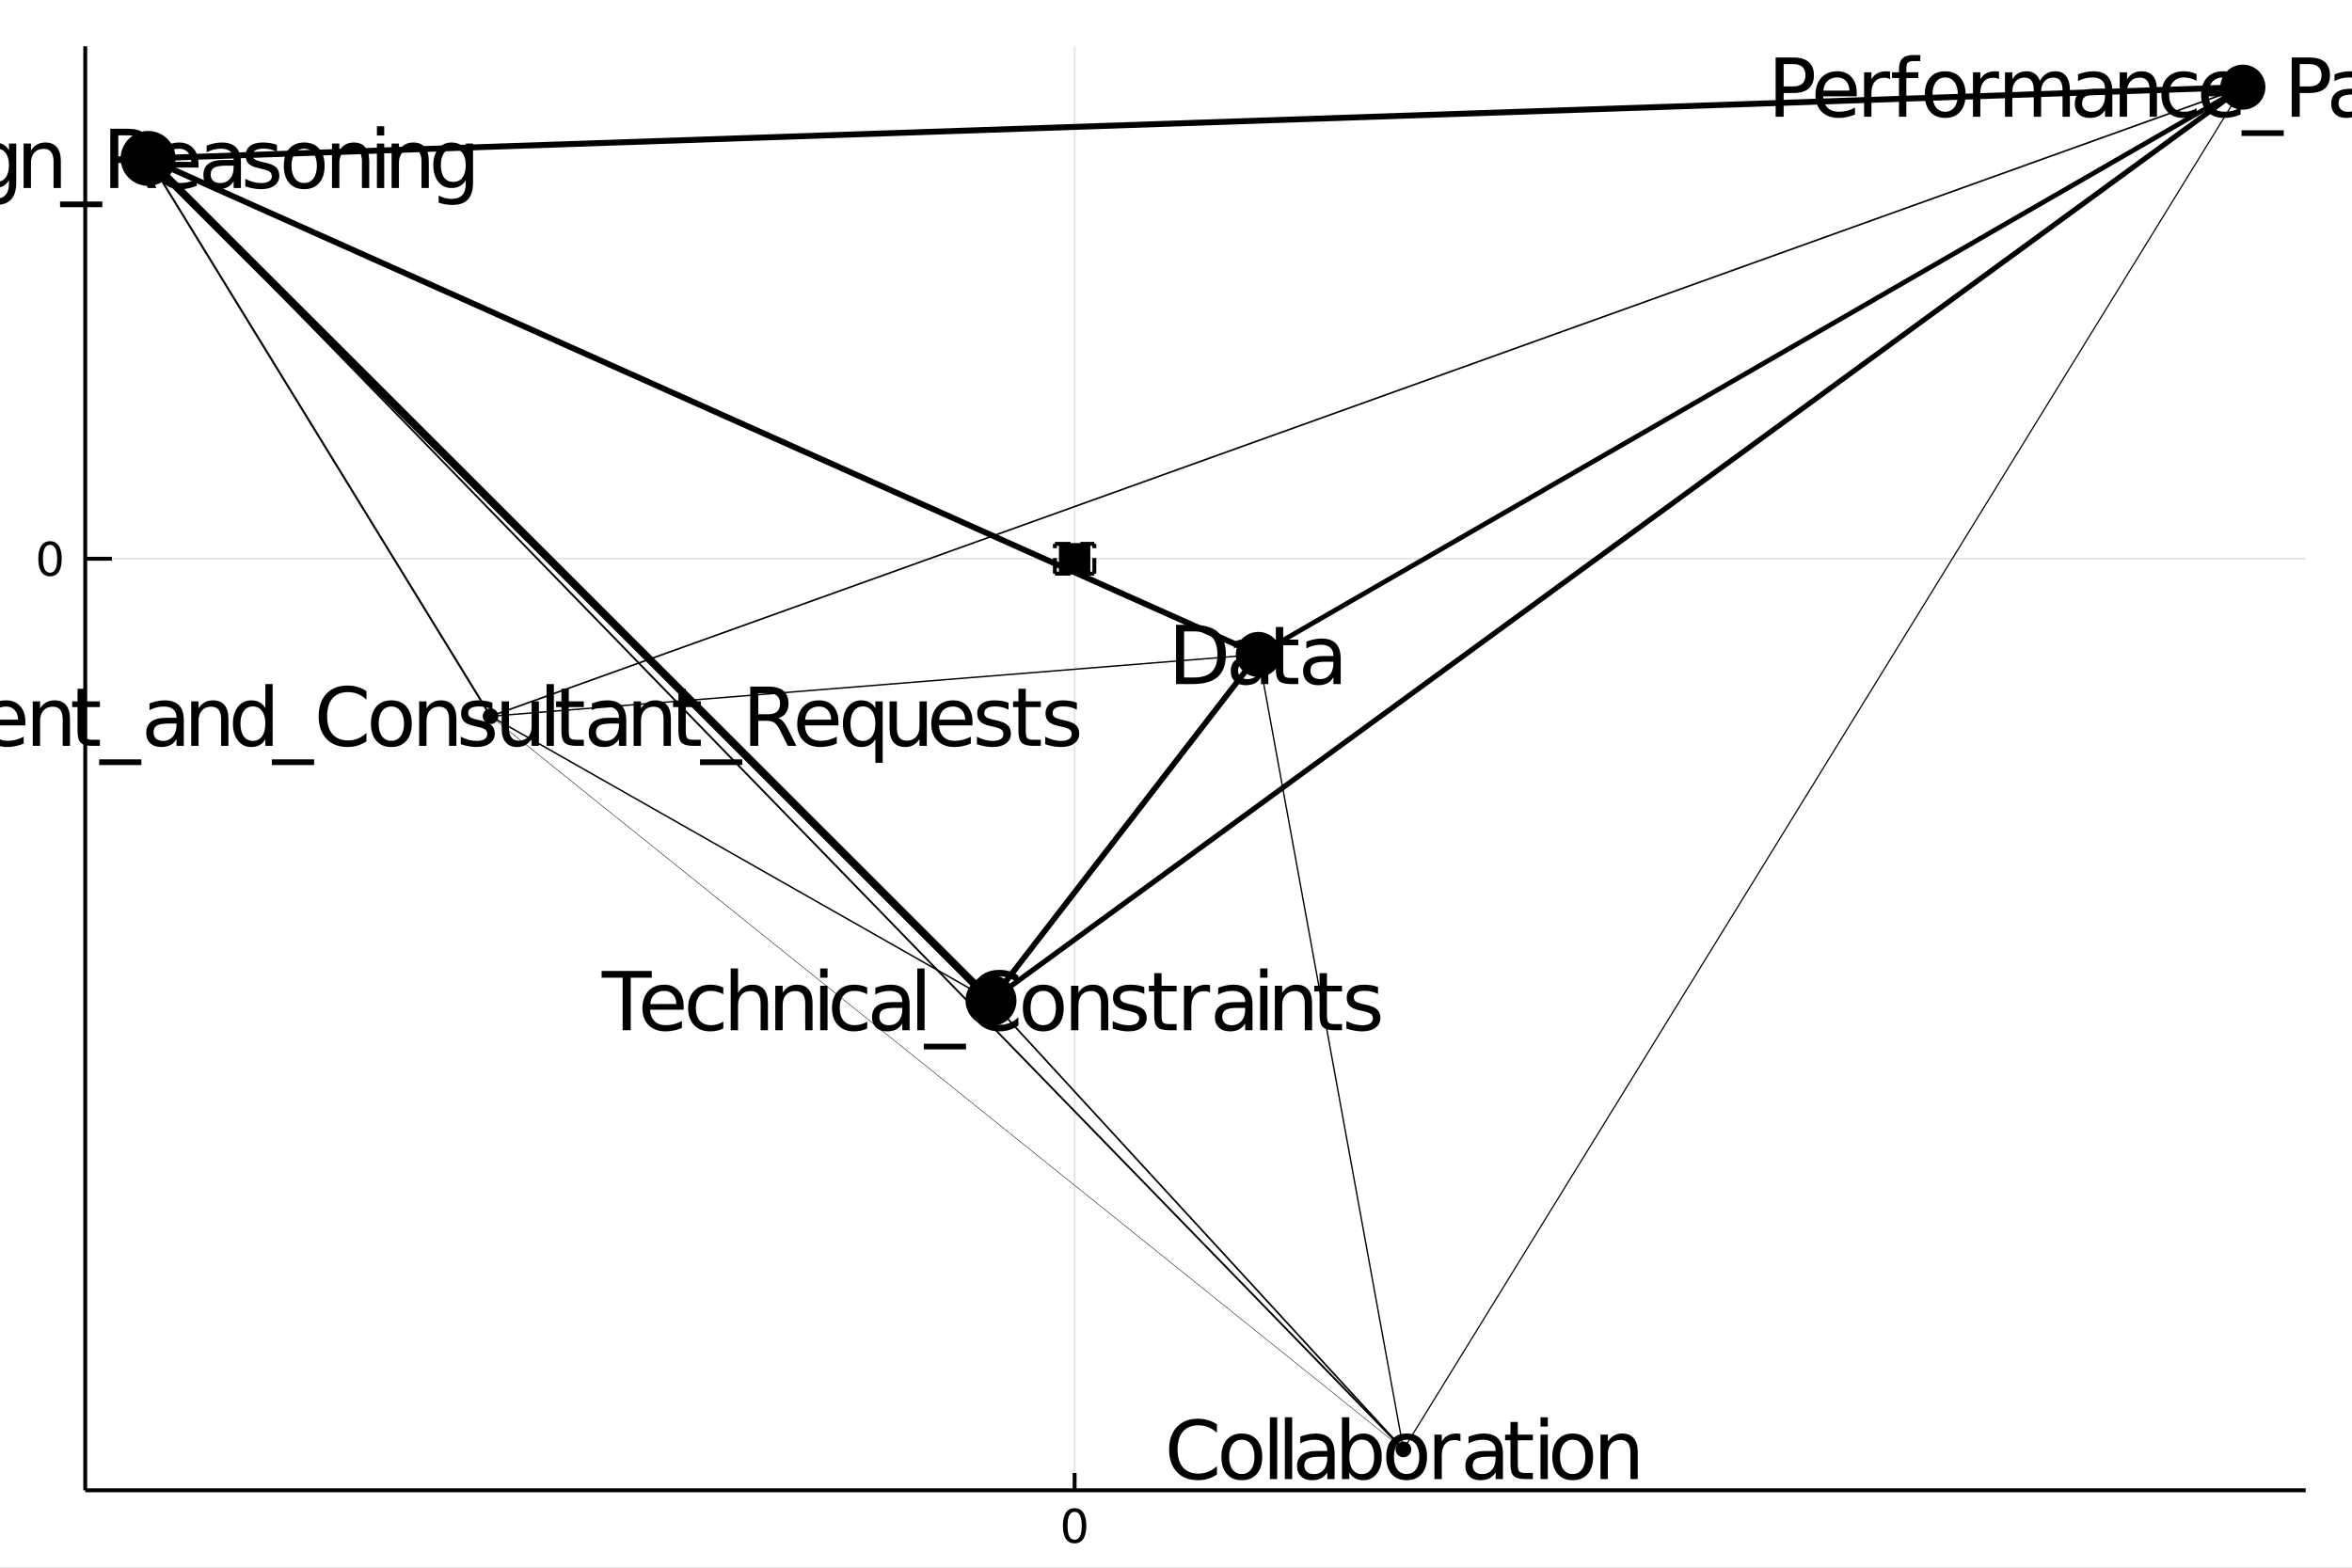 <?xml version="1.0" encoding="utf-8"?>
<svg xmlns="http://www.w3.org/2000/svg" xmlns:xlink="http://www.w3.org/1999/xlink" width="600" height="400" viewBox="0 0 2400 1600">
<rect x="0" y="0" width="2400" height="1600" fill="#808080" stroke="none"/>
<defs>
  <clipPath id="clip510">
    <rect x="0" y="0" width="2400" height="1600"/>
  </clipPath>
</defs>
<path clip-path="url(#clip510)" d="
M0 1600 L2400 1600 L2400 0 L0 0  Z
  " fill="#ffffff" fill-rule="evenodd" fill-opacity="1"/>
<defs>
  <clipPath id="clip511">
    <rect x="480" y="0" width="1681" height="1600"/>
  </clipPath>
</defs>
<path clip-path="url(#clip510)" d="
M86.992 1521.01 L2352.76 1521.01 L2352.76 47.244 L86.992 47.244  Z
  " fill="#ffffff" fill-rule="evenodd" fill-opacity="1"/>
<defs>
  <clipPath id="clip512">
    <rect x="86" y="47" width="2267" height="1475"/>
  </clipPath>
</defs>
<polyline clip-path="url(#clip512)" style="stroke:#000000; stroke-width:2; stroke-opacity:0.1; fill:none" points="
  1096.55,1521.01 1096.55,47.244 
  "/>
<polyline clip-path="url(#clip512)" style="stroke:#000000; stroke-width:2; stroke-opacity:0.1; fill:none" points="
  86.992,570.272 2352.76,570.272 
  "/>
<polyline clip-path="url(#clip510)" style="stroke:#000000; stroke-width:4; stroke-opacity:1; fill:none" points="
  86.992,1521.01 2352.76,1521.01 
  "/>
<polyline clip-path="url(#clip510)" style="stroke:#000000; stroke-width:4; stroke-opacity:1; fill:none" points="
  86.992,1521.01 86.992,47.244 
  "/>
<polyline clip-path="url(#clip510)" style="stroke:#000000; stroke-width:4; stroke-opacity:1; fill:none" points="
  1096.55,1521.01 1096.55,1503.32 
  "/>
<polyline clip-path="url(#clip510)" style="stroke:#000000; stroke-width:4; stroke-opacity:1; fill:none" points="
  86.992,570.272 114.181,570.272 
  "/>
<path clip-path="url(#clip510)" d="M 0 0 M1096.55 1543 Q1092.94 1543 1091.11 1546.56 Q1089.31 1550.11 1089.31 1557.23 Q1089.31 1564.34 1091.11 1567.91 Q1092.94 1571.45 1096.55 1571.45 Q1100.19 1571.45 1101.99 1567.91 Q1103.82 1564.34 1103.82 1557.23 Q1103.82 1550.11 1101.99 1546.56 Q1100.19 1543 1096.55 1543 M1096.55 1539.29 Q1102.36 1539.29 1105.42 1543.9 Q1108.5 1548.48 1108.5 1557.23 Q1108.5 1565.96 1105.42 1570.57 Q1102.36 1575.15 1096.55 1575.15 Q1090.74 1575.15 1087.66 1570.57 Q1084.61 1565.96 1084.61 1557.23 Q1084.61 1548.48 1087.66 1543.9 Q1090.74 1539.29 1096.55 1539.29 Z" fill="#000000" fill-rule="evenodd" fill-opacity="1" /><path clip-path="url(#clip510)" d="M 0 0 M51.048 556.07 Q47.437 556.07 45.608 559.635 Q43.802 563.177 43.802 570.306 Q43.802 577.413 45.608 580.978 Q47.437 584.519 51.048 584.519 Q54.682 584.519 56.487 580.978 Q58.316 577.413 58.316 570.306 Q58.316 563.177 56.487 559.635 Q54.682 556.07 51.048 556.07 M51.048 552.367 Q56.858 552.367 59.913 556.973 Q62.992 561.556 62.992 570.306 Q62.992 579.033 59.913 583.64 Q56.858 588.223 51.048 588.223 Q45.238 588.223 42.159 583.64 Q39.103 579.033 39.103 570.306 Q39.103 561.556 42.159 556.973 Q45.238 552.367 51.048 552.367 Z" fill="#000000" fill-rule="evenodd" fill-opacity="1" /><polyline clip-path="url(#clip512)" style="stroke:#000000; stroke-width:5.329; stroke-opacity:1; fill:none" points="
  1011.24,1021.2 2288.63,88.954 
  "/>
<polyline clip-path="url(#clip512)" style="stroke:#000000; stroke-width:1.446; stroke-opacity:1; fill:none" points="
  500.597,730.995 1284.05,667.927 
  "/>
<polyline clip-path="url(#clip512)" style="stroke:#000000; stroke-width:0.482; stroke-opacity:1; fill:none" points="
  500.597,730.995 1432.07,1479.3 
  "/>
<polyline clip-path="url(#clip512)" style="stroke:#000000; stroke-width:1.909; stroke-opacity:1; fill:none" points="
  151.118,161.658 1432.07,1479.3 
  "/>
<polyline clip-path="url(#clip512)" style="stroke:#000000; stroke-width:4.9; stroke-opacity:1; fill:none" points="
  1284.05,667.927 2288.63,88.954 
  "/>
<polyline clip-path="url(#clip512)" style="stroke:#000000; stroke-width:1.382; stroke-opacity:1; fill:none" points="
  1284.05,667.927 1432.07,1479.3 
  "/>
<polyline clip-path="url(#clip512)" style="stroke:#000000; stroke-width:5.982; stroke-opacity:1; fill:none" points="
  151.118,161.658 1284.05,667.927 
  "/>
<polyline clip-path="url(#clip512)" style="stroke:#000000; stroke-width:2.047; stroke-opacity:1; fill:none" points="
  151.118,161.658 500.597,730.995 
  "/>
<polyline clip-path="url(#clip512)" style="stroke:#000000; stroke-width:1.724; stroke-opacity:1; fill:none" points="
  1011.24,1021.2 1432.07,1479.3 
  "/>
<polyline clip-path="url(#clip512)" style="stroke:#000000; stroke-width:1.67; stroke-opacity:1; fill:none" points="
  500.597,730.995 2288.63,88.954 
  "/>
<polyline clip-path="url(#clip512)" style="stroke:#000000; stroke-width:6.055; stroke-opacity:1; fill:none" points="
  151.118,161.658 2288.63,88.954 
  "/>
<polyline clip-path="url(#clip512)" style="stroke:#000000; stroke-width:5.83; stroke-opacity:1; fill:none" points="
  1011.24,1021.2 1284.05,667.927 
  "/>
<polyline clip-path="url(#clip512)" style="stroke:#000000; stroke-width:1.513; stroke-opacity:1; fill:none" points="
  500.597,730.995 1011.24,1021.2 
  "/>
<polyline clip-path="url(#clip512)" style="stroke:#000000; stroke-width:1.227; stroke-opacity:1; fill:none" points="
  1432.07,1479.3 2288.63,88.954 
  "/>
<polyline clip-path="url(#clip512)" style="stroke:#000000; stroke-width:8; stroke-opacity:1; fill:none" points="
  151.118,161.658 1011.24,1021.2 
  "/>
<circle clip-path="url(#clip512)" cx="1284.05" cy="667.927" r="23" fill="#000000" fill-rule="evenodd" fill-opacity="1" stroke="none"/>
<circle clip-path="url(#clip512)" cx="1011.24" cy="1021.2" r="26" fill="#000000" fill-rule="evenodd" fill-opacity="1" stroke="none"/>
<circle clip-path="url(#clip512)" cx="2288.63" cy="88.954" r="23" fill="#000000" fill-rule="evenodd" fill-opacity="1" stroke="none"/>
<circle clip-path="url(#clip512)" cx="500.597" cy="730.995" r="8" fill="#000000" fill-rule="evenodd" fill-opacity="1" stroke="none"/>
<circle clip-path="url(#clip512)" cx="151.118" cy="161.658" r="28" fill="#000000" fill-rule="evenodd" fill-opacity="1" stroke="none"/>
<circle clip-path="url(#clip512)" cx="1432.07" cy="1479.3" r="8" fill="#000000" fill-rule="evenodd" fill-opacity="1" stroke="none"/>
<path clip-path="url(#clip510)" d="M 0 0 M1208.24 644.411 L1208.24 691.442 L1218.12 691.442 Q1230.64 691.442 1236.43 685.771 Q1242.27 680.1 1242.27 667.866 Q1242.27 655.713 1236.43 650.083 Q1230.64 644.411 1218.12 644.411 L1208.24 644.411 M1200.06 637.687 L1216.87 637.687 Q1234.45 637.687 1242.67 645.019 Q1250.9 652.311 1250.9 667.866 Q1250.9 683.503 1242.63 690.835 Q1234.37 698.167 1216.87 698.167 L1200.06 698.167 L1200.06 637.687 Z" fill="#000000" fill-rule="evenodd" fill-opacity="1" /><path clip-path="url(#clip510)" d="M 0 0 M1279.33 675.36 Q1270.3 675.36 1266.82 677.426 Q1263.33 679.492 1263.33 684.475 Q1263.33 688.445 1265.93 690.794 Q1268.56 693.103 1273.06 693.103 Q1279.25 693.103 1282.98 688.728 Q1286.75 684.313 1286.75 677.021 L1286.75 675.36 L1279.33 675.36 M1294.2 672.282 L1294.2 698.167 L1286.75 698.167 L1286.75 691.28 Q1284.2 695.412 1280.39 697.397 Q1276.58 699.342 1271.07 699.342 Q1264.1 699.342 1259.97 695.453 Q1255.88 691.523 1255.88 684.961 Q1255.88 677.305 1260.98 673.416 Q1266.13 669.527 1276.3 669.527 L1286.75 669.527 L1286.75 668.798 Q1286.75 663.653 1283.34 660.858 Q1279.98 658.022 1273.87 658.022 Q1269.98 658.022 1266.29 658.954 Q1262.6 659.886 1259.2 661.749 L1259.2 654.863 Q1263.29 653.283 1267.14 652.513 Q1270.99 651.703 1274.63 651.703 Q1284.48 651.703 1289.34 656.807 Q1294.2 661.911 1294.2 672.282 Z" fill="#000000" fill-rule="evenodd" fill-opacity="1" /><path clip-path="url(#clip510)" d="M 0 0 M1309.39 639.915 L1309.39 652.797 L1324.74 652.797 L1324.74 658.59 L1309.39 658.59 L1309.39 683.219 Q1309.39 688.769 1310.89 690.349 Q1312.43 691.928 1317.09 691.928 L1324.74 691.928 L1324.74 698.167 L1317.09 698.167 Q1308.46 698.167 1305.18 694.967 Q1301.9 691.726 1301.9 683.219 L1301.9 658.59 L1296.43 658.59 L1296.43 652.797 L1301.9 652.797 L1301.9 639.915 L1309.39 639.915 Z" fill="#000000" fill-rule="evenodd" fill-opacity="1" /><path clip-path="url(#clip510)" d="M 0 0 M1353.18 675.36 Q1344.15 675.36 1340.66 677.426 Q1337.18 679.492 1337.18 684.475 Q1337.18 688.445 1339.77 690.794 Q1342.41 693.103 1346.9 693.103 Q1353.1 693.103 1356.83 688.728 Q1360.6 684.313 1360.6 677.021 L1360.6 675.36 L1353.18 675.36 M1368.05 672.282 L1368.05 698.167 L1360.6 698.167 L1360.6 691.28 Q1358.04 695.412 1354.24 697.397 Q1350.43 699.342 1344.92 699.342 Q1337.95 699.342 1333.82 695.453 Q1329.73 691.523 1329.73 684.961 Q1329.73 677.305 1334.83 673.416 Q1339.98 669.527 1350.14 669.527 L1360.6 669.527 L1360.6 668.798 Q1360.6 663.653 1357.19 660.858 Q1353.83 658.022 1347.71 658.022 Q1343.82 658.022 1340.14 658.954 Q1336.45 659.886 1333.05 661.749 L1333.05 654.863 Q1337.14 653.283 1340.99 652.513 Q1344.84 651.703 1348.48 651.703 Q1358.33 651.703 1363.19 656.807 Q1368.05 661.911 1368.05 672.282 Z" fill="#000000" fill-rule="evenodd" fill-opacity="1" /><path clip-path="url(#clip510)" d="M 0 0 M613.905 990.963 L665.068 990.963 L665.068 997.849 L643.598 997.849 L643.598 1051.44 L635.375 1051.44 L635.375 997.849 L613.905 997.849 L613.905 990.963 Z" fill="#000000" fill-rule="evenodd" fill-opacity="1" /><path clip-path="url(#clip510)" d="M 0 0 M697.596 1026.89 L697.596 1030.54 L663.326 1030.54 Q663.812 1038.24 667.944 1042.29 Q672.116 1046.3 679.529 1046.3 Q683.823 1046.3 687.834 1045.24 Q691.885 1044.19 695.855 1042.09 L695.855 1049.13 Q691.844 1050.84 687.631 1051.73 Q683.418 1052.62 679.084 1052.62 Q668.227 1052.62 661.868 1046.3 Q655.548 1039.98 655.548 1029.2 Q655.548 1018.06 661.543 1011.54 Q667.579 1004.98 677.788 1004.98 Q686.943 1004.98 692.249 1010.89 Q697.596 1016.77 697.596 1026.89 M690.143 1024.71 Q690.062 1018.59 686.7 1014.94 Q683.378 1011.3 677.869 1011.3 Q671.63 1011.3 667.863 1014.82 Q664.136 1018.35 663.569 1024.75 L690.143 1024.71 Z" fill="#000000" fill-rule="evenodd" fill-opacity="1" /><path clip-path="url(#clip510)" d="M 0 0 M738.065 1007.81 L738.065 1014.78 Q734.905 1013.04 731.705 1012.19 Q728.545 1011.3 725.305 1011.3 Q718.054 1011.3 714.043 1015.92 Q710.033 1020.49 710.033 1028.8 Q710.033 1037.1 714.043 1041.72 Q718.054 1046.3 725.305 1046.3 Q728.545 1046.3 731.705 1045.45 Q734.905 1044.56 738.065 1042.81 L738.065 1049.7 Q734.946 1051.16 731.584 1051.89 Q728.262 1052.62 724.494 1052.62 Q714.246 1052.62 708.21 1046.18 Q702.174 1039.74 702.174 1028.8 Q702.174 1017.7 708.25 1011.34 Q714.367 1004.98 724.981 1004.98 Q728.424 1004.98 731.705 1005.71 Q734.986 1006.4 738.065 1007.81 Z" fill="#000000" fill-rule="evenodd" fill-opacity="1" /><path clip-path="url(#clip510)" d="M 0 0 M783.597 1024.06 L783.597 1051.44 L776.144 1051.44 L776.144 1024.3 Q776.144 1017.86 773.632 1014.66 Q771.12 1011.46 766.097 1011.46 Q760.061 1011.46 756.578 1015.31 Q753.094 1019.16 753.094 1025.8 L753.094 1051.44 L745.6 1051.44 L745.6 988.411 L753.094 988.411 L753.094 1013.12 Q755.767 1009.03 759.373 1007 Q763.019 1004.98 767.758 1004.98 Q775.576 1004.98 779.587 1009.84 Q783.597 1014.66 783.597 1024.06 Z" fill="#000000" fill-rule="evenodd" fill-opacity="1" /><path clip-path="url(#clip510)" d="M 0 0 M829.129 1024.06 L829.129 1051.44 L821.676 1051.44 L821.676 1024.3 Q821.676 1017.86 819.164 1014.66 Q816.653 1011.46 811.629 1011.46 Q805.594 1011.46 802.11 1015.31 Q798.626 1019.16 798.626 1025.8 L798.626 1051.44 L791.132 1051.44 L791.132 1006.07 L798.626 1006.07 L798.626 1013.12 Q801.3 1009.03 804.905 1007 Q808.551 1004.98 813.29 1004.98 Q821.109 1004.98 825.119 1009.84 Q829.129 1014.66 829.129 1024.06 Z" fill="#000000" fill-rule="evenodd" fill-opacity="1" /><path clip-path="url(#clip510)" d="M 0 0 M836.948 1006.07 L844.401 1006.07 L844.401 1051.44 L836.948 1051.44 L836.948 1006.07 M836.948 988.411 L844.401 988.411 L844.401 997.849 L836.948 997.849 L836.948 988.411 Z" fill="#000000" fill-rule="evenodd" fill-opacity="1" /><path clip-path="url(#clip510)" d="M 0 0 M884.87 1007.81 L884.87 1014.78 Q881.71 1013.04 878.51 1012.19 Q875.35 1011.3 872.109 1011.3 Q864.858 1011.3 860.848 1015.92 Q856.838 1020.49 856.838 1028.8 Q856.838 1037.1 860.848 1041.72 Q864.858 1046.3 872.109 1046.3 Q875.35 1046.3 878.51 1045.45 Q881.71 1044.56 884.87 1042.81 L884.87 1049.7 Q881.751 1051.16 878.388 1051.89 Q875.067 1052.62 871.299 1052.62 Q861.05 1052.62 855.015 1046.18 Q848.979 1039.74 848.979 1028.8 Q848.979 1017.7 855.055 1011.34 Q861.172 1004.98 871.785 1004.98 Q875.229 1004.98 878.51 1005.71 Q881.791 1006.4 884.87 1007.81 Z" fill="#000000" fill-rule="evenodd" fill-opacity="1" /><path clip-path="url(#clip510)" d="M 0 0 M913.307 1028.64 Q904.274 1028.64 900.79 1030.7 Q897.306 1032.77 897.306 1037.75 Q897.306 1041.72 899.899 1044.07 Q902.532 1046.38 907.028 1046.38 Q913.226 1046.38 916.953 1042 Q920.72 1037.59 920.72 1030.3 L920.72 1028.64 L913.307 1028.64 M928.174 1025.56 L928.174 1051.44 L920.72 1051.44 L920.72 1044.56 Q918.168 1048.69 914.36 1050.67 Q910.553 1052.62 905.043 1052.62 Q898.076 1052.62 893.944 1048.73 Q889.852 1044.8 889.852 1038.24 Q889.852 1030.58 894.957 1026.69 Q900.101 1022.8 910.269 1022.8 L920.72 1022.8 L920.72 1022.07 Q920.72 1016.93 917.318 1014.13 Q913.955 1011.3 907.838 1011.3 Q903.95 1011.3 900.263 1012.23 Q896.577 1013.16 893.174 1015.03 L893.174 1008.14 Q897.266 1006.56 901.114 1005.79 Q904.962 1004.98 908.608 1004.98 Q918.452 1004.98 923.313 1010.08 Q928.174 1015.19 928.174 1025.56 Z" fill="#000000" fill-rule="evenodd" fill-opacity="1" /><path clip-path="url(#clip510)" d="M 0 0 M935.992 988.411 L943.446 988.411 L943.446 1051.44 L935.992 1051.44 L935.992 988.411 Z" fill="#000000" fill-rule="evenodd" fill-opacity="1" /><path clip-path="url(#clip510)" d="M 0 0 M985.737 1065.22 L985.737 1071.01 L942.636 1071.01 L942.636 1065.22 L985.737 1065.22 Z" fill="#000000" fill-rule="evenodd" fill-opacity="1" /><path clip-path="url(#clip510)" d="M 0 0 M1039.17 995.621 L1039.17 1004.25 Q1035.04 1000.4 1030.34 998.497 Q1025.68 996.593 1020.41 996.593 Q1010.04 996.593 1004.53 1002.95 Q999.024 1009.27 999.024 1021.26 Q999.024 1033.21 1004.53 1039.57 Q1010.04 1045.89 1020.41 1045.89 Q1025.68 1045.89 1030.34 1043.99 Q1035.04 1042.09 1039.17 1038.24 L1039.17 1046.78 Q1034.87 1049.7 1030.05 1051.16 Q1025.27 1052.62 1019.93 1052.62 Q1006.19 1052.62 998.295 1044.23 Q990.396 1035.81 990.396 1021.26 Q990.396 1006.68 998.295 998.295 Q1006.19 989.869 1019.93 989.869 Q1025.36 989.869 1030.14 991.327 Q1034.96 992.745 1039.17 995.621 Z" fill="#000000" fill-rule="evenodd" fill-opacity="1" /><path clip-path="url(#clip510)" d="M 0 0 M1064.57 1011.3 Q1058.57 1011.3 1055.09 1016 Q1051.6 1020.66 1051.6 1028.8 Q1051.6 1036.94 1055.05 1041.64 Q1058.53 1046.3 1064.57 1046.3 Q1070.52 1046.3 1074.01 1041.6 Q1077.49 1036.9 1077.49 1028.8 Q1077.49 1020.74 1074.01 1016.04 Q1070.52 1011.3 1064.57 1011.3 M1064.57 1004.98 Q1074.29 1004.98 1079.84 1011.3 Q1085.39 1017.62 1085.39 1028.8 Q1085.39 1039.94 1079.84 1046.3 Q1074.29 1052.62 1064.57 1052.62 Q1054.81 1052.62 1049.26 1046.3 Q1043.75 1039.94 1043.75 1028.8 Q1043.75 1017.62 1049.26 1011.3 Q1054.81 1004.98 1064.57 1004.98 Z" fill="#000000" fill-rule="evenodd" fill-opacity="1" /><path clip-path="url(#clip510)" d="M 0 0 M1130.92 1024.06 L1130.92 1051.44 L1123.47 1051.44 L1123.47 1024.3 Q1123.47 1017.86 1120.96 1014.66 Q1118.44 1011.46 1113.42 1011.46 Q1107.39 1011.46 1103.9 1015.31 Q1100.42 1019.16 1100.42 1025.8 L1100.42 1051.44 L1092.92 1051.44 L1092.92 1006.07 L1100.42 1006.07 L1100.42 1013.12 Q1103.09 1009.03 1106.7 1007 Q1110.34 1004.98 1115.08 1004.98 Q1122.9 1004.98 1126.91 1009.84 Q1130.92 1014.66 1130.92 1024.06 Z" fill="#000000" fill-rule="evenodd" fill-opacity="1" /><path clip-path="url(#clip510)" d="M 0 0 M1167.66 1007.41 L1167.66 1014.46 Q1164.5 1012.84 1161.1 1012.03 Q1157.7 1011.22 1154.05 1011.22 Q1148.5 1011.22 1145.71 1012.92 Q1142.95 1014.62 1142.95 1018.02 Q1142.95 1020.62 1144.94 1022.11 Q1146.92 1023.57 1152.92 1024.91 L1155.47 1025.48 Q1163.41 1027.18 1166.73 1030.3 Q1170.09 1033.38 1170.09 1038.93 Q1170.09 1045.24 1165.07 1048.93 Q1160.09 1052.62 1151.34 1052.62 Q1147.69 1052.62 1143.72 1051.89 Q1139.79 1051.2 1135.42 1049.78 L1135.42 1042.09 Q1139.55 1044.23 1143.56 1045.33 Q1147.57 1046.38 1151.5 1046.38 Q1156.77 1046.38 1159.6 1044.6 Q1162.44 1042.77 1162.44 1039.49 Q1162.44 1036.45 1160.37 1034.83 Q1158.35 1033.21 1151.42 1031.71 L1148.83 1031.11 Q1141.9 1029.65 1138.82 1026.65 Q1135.74 1023.61 1135.74 1018.35 Q1135.74 1011.95 1140.28 1008.46 Q1144.82 1004.98 1153.16 1004.98 Q1157.29 1004.98 1160.94 1005.59 Q1164.58 1006.19 1167.66 1007.41 Z" fill="#000000" fill-rule="evenodd" fill-opacity="1" /><path clip-path="url(#clip510)" d="M 0 0 M1185.28 993.191 L1185.28 1006.07 L1200.64 1006.07 L1200.64 1011.87 L1185.28 1011.87 L1185.28 1036.49 Q1185.28 1042.04 1186.78 1043.62 Q1188.32 1045.2 1192.98 1045.2 L1200.64 1045.2 L1200.64 1051.44 L1192.98 1051.44 Q1184.35 1051.44 1181.07 1048.24 Q1177.79 1045 1177.79 1036.49 L1177.79 1011.87 L1172.32 1011.87 L1172.32 1006.07 L1177.79 1006.07 L1177.79 993.191 L1185.28 993.191 Z" fill="#000000" fill-rule="evenodd" fill-opacity="1" /><path clip-path="url(#clip510)" d="M 0 0 M1234.75 1013.04 Q1233.49 1012.31 1231.99 1011.99 Q1230.53 1011.62 1228.75 1011.62 Q1222.43 1011.62 1219.03 1015.75 Q1215.67 1019.85 1215.67 1027.54 L1215.67 1051.44 L1208.17 1051.44 L1208.17 1006.07 L1215.67 1006.07 L1215.67 1013.12 Q1218.02 1008.99 1221.78 1007 Q1225.55 1004.98 1230.94 1004.98 Q1231.71 1004.98 1232.64 1005.1 Q1233.57 1005.18 1234.71 1005.38 L1234.75 1013.04 Z" fill="#000000" fill-rule="evenodd" fill-opacity="1" /><path clip-path="url(#clip510)" d="M 0 0 M1263.18 1028.64 Q1254.15 1028.64 1250.67 1030.7 Q1247.18 1032.77 1247.18 1037.75 Q1247.18 1041.72 1249.78 1044.07 Q1252.41 1046.38 1256.9 1046.38 Q1263.1 1046.38 1266.83 1042 Q1270.6 1037.59 1270.6 1030.3 L1270.6 1028.64 L1263.18 1028.64 M1278.05 1025.56 L1278.05 1051.44 L1270.6 1051.44 L1270.6 1044.56 Q1268.04 1048.69 1264.24 1050.67 Q1260.43 1052.62 1254.92 1052.62 Q1247.95 1052.62 1243.82 1048.73 Q1239.73 1044.8 1239.73 1038.24 Q1239.73 1030.58 1244.83 1026.69 Q1249.98 1022.8 1260.15 1022.8 L1270.6 1022.8 L1270.6 1022.07 Q1270.6 1016.93 1267.19 1014.13 Q1263.83 1011.3 1257.72 1011.3 Q1253.83 1011.3 1250.14 1012.23 Q1246.45 1013.16 1243.05 1015.03 L1243.05 1008.14 Q1247.14 1006.56 1250.99 1005.79 Q1254.84 1004.98 1258.48 1004.98 Q1268.33 1004.98 1273.19 1010.08 Q1278.05 1015.19 1278.05 1025.56 Z" fill="#000000" fill-rule="evenodd" fill-opacity="1" /><path clip-path="url(#clip510)" d="M 0 0 M1285.87 1006.07 L1293.32 1006.07 L1293.32 1051.44 L1285.87 1051.44 L1285.87 1006.07 M1285.87 988.411 L1293.32 988.411 L1293.32 997.849 L1285.87 997.849 L1285.87 988.411 Z" fill="#000000" fill-rule="evenodd" fill-opacity="1" /><path clip-path="url(#clip510)" d="M 0 0 M1338.85 1024.06 L1338.85 1051.44 L1331.4 1051.44 L1331.4 1024.3 Q1331.4 1017.86 1328.89 1014.66 Q1326.38 1011.46 1321.35 1011.46 Q1315.32 1011.46 1311.84 1015.31 Q1308.35 1019.16 1308.35 1025.8 L1308.35 1051.44 L1300.86 1051.44 L1300.86 1006.07 L1308.35 1006.07 L1308.35 1013.12 Q1311.02 1009.03 1314.63 1007 Q1318.28 1004.98 1323.02 1004.98 Q1330.83 1004.98 1334.84 1009.84 Q1338.85 1014.66 1338.85 1024.06 Z" fill="#000000" fill-rule="evenodd" fill-opacity="1" /><path clip-path="url(#clip510)" d="M 0 0 M1354.05 993.191 L1354.05 1006.07 L1369.4 1006.07 L1369.4 1011.87 L1354.05 1011.87 L1354.05 1036.49 Q1354.05 1042.04 1355.54 1043.62 Q1357.08 1045.2 1361.74 1045.2 L1369.4 1045.2 L1369.4 1051.44 L1361.74 1051.44 Q1353.11 1051.44 1349.83 1048.24 Q1346.55 1045 1346.55 1036.49 L1346.55 1011.87 L1341.08 1011.87 L1341.08 1006.07 L1346.55 1006.07 L1346.55 993.191 L1354.05 993.191 Z" fill="#000000" fill-rule="evenodd" fill-opacity="1" /><path clip-path="url(#clip510)" d="M 0 0 M1406.14 1007.41 L1406.14 1014.46 Q1402.98 1012.84 1399.58 1012.03 Q1396.17 1011.22 1392.53 1011.22 Q1386.98 1011.22 1384.18 1012.92 Q1381.43 1014.62 1381.43 1018.02 Q1381.43 1020.62 1383.41 1022.11 Q1385.4 1023.57 1391.39 1024.91 L1393.95 1025.48 Q1401.89 1027.18 1405.21 1030.3 Q1408.57 1033.38 1408.57 1038.93 Q1408.57 1045.24 1403.55 1048.93 Q1398.56 1052.62 1389.81 1052.62 Q1386.17 1052.62 1382.2 1051.89 Q1378.27 1051.2 1373.89 1049.78 L1373.89 1042.09 Q1378.03 1044.23 1382.04 1045.33 Q1386.05 1046.38 1389.98 1046.38 Q1395.24 1046.38 1398.08 1044.6 Q1400.91 1042.77 1400.91 1039.49 Q1400.91 1036.45 1398.85 1034.83 Q1396.82 1033.21 1389.9 1031.71 L1387.3 1031.11 Q1380.38 1029.65 1377.3 1026.65 Q1374.22 1023.61 1374.22 1018.35 Q1374.22 1011.95 1378.76 1008.46 Q1383.29 1004.98 1391.64 1004.98 Q1395.77 1004.98 1399.42 1005.59 Q1403.06 1006.19 1406.14 1007.41 Z" fill="#000000" fill-rule="evenodd" fill-opacity="1" /><path clip-path="url(#clip510)" d="M 0 0 M1820.06 65.439 L1820.06 88.165 L1830.35 88.165 Q1836.06 88.165 1839.18 85.207 Q1842.3 82.25 1842.3 76.781 Q1842.3 71.353 1839.18 68.396 Q1836.06 65.439 1830.35 65.439 L1820.06 65.439 M1811.88 58.714 L1830.35 58.714 Q1840.52 58.714 1845.7 63.332 Q1850.93 67.91 1850.93 76.781 Q1850.93 85.734 1845.7 90.311 Q1840.52 94.889 1830.35 94.889 L1820.06 94.889 L1820.06 119.194 L1811.88 119.194 L1811.88 58.714 Z" fill="#000000" fill-rule="evenodd" fill-opacity="1" /><path clip-path="url(#clip510)" d="M 0 0 M1894.6 94.646 L1894.6 98.292 L1860.33 98.292 Q1860.81 105.988 1864.95 110.039 Q1869.12 114.05 1876.53 114.05 Q1880.83 114.05 1884.84 112.997 Q1888.89 111.943 1892.86 109.837 L1892.86 116.885 Q1888.85 118.587 1884.63 119.478 Q1880.42 120.369 1876.09 120.369 Q1865.23 120.369 1858.87 114.05 Q1852.55 107.73 1852.55 96.955 Q1852.55 85.815 1858.55 79.293 Q1864.58 72.731 1874.79 72.731 Q1883.95 72.731 1889.25 78.645 Q1894.6 84.519 1894.6 94.646 M1887.15 92.458 Q1887.06 86.342 1883.7 82.696 Q1880.38 79.05 1874.87 79.05 Q1868.63 79.05 1864.87 82.574 Q1861.14 86.099 1860.57 92.499 L1887.15 92.458 Z" fill="#000000" fill-rule="evenodd" fill-opacity="1" /><path clip-path="url(#clip510)" d="M 0 0 M1928.71 80.792 Q1927.45 80.063 1925.95 79.739 Q1924.49 79.374 1922.71 79.374 Q1916.39 79.374 1912.99 83.506 Q1909.63 87.597 1909.63 95.294 L1909.63 119.194 L1902.13 119.194 L1902.13 73.824 L1909.63 73.824 L1909.63 80.873 Q1911.98 76.741 1915.74 74.756 Q1919.51 72.731 1924.9 72.731 Q1925.67 72.731 1926.6 72.852 Q1927.53 72.933 1928.67 73.136 L1928.71 80.792 Z" fill="#000000" fill-rule="evenodd" fill-opacity="1" /><path clip-path="url(#clip510)" d="M 0 0 M1959.49 56.162 L1959.49 62.36 L1952.36 62.36 Q1948.35 62.36 1946.77 63.981 Q1945.24 65.601 1945.24 69.814 L1945.24 73.824 L1957.51 73.824 L1957.51 79.617 L1945.24 79.617 L1945.24 119.194 L1937.74 119.194 L1937.74 79.617 L1930.61 79.617 L1930.61 73.824 L1937.74 73.824 L1937.74 70.665 Q1937.74 63.089 1941.27 59.646 Q1944.79 56.162 1952.45 56.162 L1959.49 56.162 Z" fill="#000000" fill-rule="evenodd" fill-opacity="1" /><path clip-path="url(#clip510)" d="M 0 0 M1984.89 79.05 Q1978.9 79.05 1975.41 83.749 Q1971.93 88.407 1971.93 96.55 Q1971.93 104.692 1975.37 109.391 Q1978.86 114.05 1984.89 114.05 Q1990.85 114.05 1994.33 109.351 Q1997.82 104.652 1997.82 96.55 Q1997.82 88.489 1994.33 83.79 Q1990.85 79.05 1984.89 79.05 M1984.89 72.731 Q1994.62 72.731 2000.17 79.05 Q2005.72 85.369 2005.72 96.55 Q2005.72 107.69 2000.17 114.05 Q1994.62 120.369 1984.89 120.369 Q1975.13 120.369 1969.58 114.05 Q1964.07 107.69 1964.07 96.55 Q1964.07 85.369 1969.58 79.05 Q1975.13 72.731 1984.89 72.731 Z" fill="#000000" fill-rule="evenodd" fill-opacity="1" /><path clip-path="url(#clip510)" d="M 0 0 M2039.82 80.792 Q2038.57 80.063 2037.07 79.739 Q2035.61 79.374 2033.83 79.374 Q2027.51 79.374 2024.11 83.506 Q2020.74 87.597 2020.74 95.294 L2020.74 119.194 L2013.25 119.194 L2013.25 73.824 L2020.74 73.824 L2020.74 80.873 Q2023.09 76.741 2026.86 74.756 Q2030.63 72.731 2036.02 72.731 Q2036.79 72.731 2037.72 72.852 Q2038.65 72.933 2039.78 73.136 L2039.82 80.792 Z" fill="#000000" fill-rule="evenodd" fill-opacity="1" /><path clip-path="url(#clip510)" d="M 0 0 M2081.51 82.534 Q2084.3 77.511 2088.19 75.121 Q2092.08 72.731 2097.35 72.731 Q2104.44 72.731 2108.28 77.713 Q2112.13 82.655 2112.13 91.81 L2112.13 119.194 L2104.64 119.194 L2104.64 92.053 Q2104.64 85.531 2102.33 82.372 Q2100.02 79.212 2095.28 79.212 Q2089.49 79.212 2086.13 83.06 Q2082.76 86.909 2082.76 93.552 L2082.76 119.194 L2075.27 119.194 L2075.27 92.053 Q2075.27 85.491 2072.96 82.372 Q2070.65 79.212 2065.83 79.212 Q2060.12 79.212 2056.76 83.101 Q2053.39 86.949 2053.39 93.552 L2053.39 119.194 L2045.9 119.194 L2045.9 73.824 L2053.39 73.824 L2053.39 80.873 Q2055.95 76.7 2059.51 74.716 Q2063.08 72.731 2067.98 72.731 Q2072.92 72.731 2076.36 75.242 Q2079.85 77.754 2081.51 82.534 Z" fill="#000000" fill-rule="evenodd" fill-opacity="1" /><path clip-path="url(#clip510)" d="M 0 0 M2140.57 96.388 Q2131.54 96.388 2128.05 98.454 Q2124.57 100.52 2124.57 105.502 Q2124.57 109.472 2127.16 111.822 Q2129.79 114.131 2134.29 114.131 Q2140.49 114.131 2144.22 109.756 Q2147.98 105.34 2147.98 98.049 L2147.98 96.388 L2140.57 96.388 M2155.44 93.309 L2155.44 119.194 L2147.98 119.194 L2147.98 112.308 Q2145.43 116.44 2141.62 118.425 Q2137.82 120.369 2132.31 120.369 Q2125.34 120.369 2121.21 116.48 Q2117.12 112.551 2117.12 105.988 Q2117.12 98.332 2122.22 94.443 Q2127.36 90.555 2137.53 90.555 L2147.98 90.555 L2147.98 89.825 Q2147.98 84.681 2144.58 81.886 Q2141.22 79.05 2135.1 79.05 Q2131.21 79.05 2127.53 79.982 Q2123.84 80.913 2120.44 82.777 L2120.44 75.89 Q2124.53 74.31 2128.38 73.541 Q2132.23 72.731 2135.87 72.731 Q2145.71 72.731 2150.58 77.835 Q2155.44 82.939 2155.44 93.309 Z" fill="#000000" fill-rule="evenodd" fill-opacity="1" /><path clip-path="url(#clip510)" d="M 0 0 M2200.97 91.81 L2200.97 119.194 L2193.52 119.194 L2193.52 92.053 Q2193.52 85.612 2191 82.412 Q2188.49 79.212 2183.47 79.212 Q2177.43 79.212 2173.95 83.06 Q2170.47 86.909 2170.47 93.552 L2170.47 119.194 L2162.97 119.194 L2162.97 73.824 L2170.47 73.824 L2170.47 80.873 Q2173.14 76.781 2176.74 74.756 Q2180.39 72.731 2185.13 72.731 Q2192.95 72.731 2196.96 77.592 Q2200.97 82.412 2200.97 91.81 Z" fill="#000000" fill-rule="evenodd" fill-opacity="1" /><path clip-path="url(#clip510)" d="M 0 0 M2241.44 75.566 L2241.44 82.534 Q2238.28 80.792 2235.08 79.941 Q2231.92 79.05 2228.68 79.05 Q2221.43 79.05 2217.42 83.668 Q2213.41 88.246 2213.41 96.55 Q2213.41 104.854 2217.42 109.472 Q2221.43 114.05 2228.68 114.05 Q2231.92 114.05 2235.08 113.199 Q2238.28 112.308 2241.44 110.566 L2241.44 117.453 Q2238.32 118.911 2234.96 119.64 Q2231.63 120.369 2227.87 120.369 Q2217.62 120.369 2211.58 113.928 Q2205.55 107.487 2205.55 96.55 Q2205.55 85.45 2211.62 79.09 Q2217.74 72.731 2228.35 72.731 Q2231.8 72.731 2235.08 73.46 Q2238.36 74.148 2241.44 75.566 Z" fill="#000000" fill-rule="evenodd" fill-opacity="1" /><path clip-path="url(#clip510)" d="M 0 0 M2288.06 94.646 L2288.06 98.292 L2253.79 98.292 Q2254.28 105.988 2258.41 110.039 Q2262.58 114.05 2270 114.05 Q2274.29 114.05 2278.3 112.997 Q2282.35 111.943 2286.32 109.837 L2286.32 116.885 Q2282.31 118.587 2278.1 119.478 Q2273.89 120.369 2269.55 120.369 Q2258.69 120.369 2252.33 114.05 Q2246.02 107.73 2246.02 96.955 Q2246.02 85.815 2252.01 79.293 Q2258.05 72.731 2268.25 72.731 Q2277.41 72.731 2282.72 78.645 Q2288.06 84.519 2288.06 94.646 M2280.61 92.458 Q2280.53 86.342 2277.17 82.696 Q2273.84 79.05 2268.34 79.05 Q2262.1 79.05 2258.33 82.574 Q2254.6 86.099 2254.04 92.499 L2280.61 92.458 Z" fill="#000000" fill-rule="evenodd" fill-opacity="1" /><path clip-path="url(#clip510)" d="M 0 0 M2330.35 132.967 L2330.35 138.76 L2287.25 138.76 L2287.25 132.967 L2330.35 132.967 Z" fill="#000000" fill-rule="evenodd" fill-opacity="1" /><path clip-path="url(#clip510)" d="M 0 0 M2346.68 65.439 L2346.68 88.165 L2356.97 88.165 Q2362.68 88.165 2365.8 85.207 Q2368.92 82.25 2368.92 76.781 Q2368.92 71.353 2365.8 68.396 Q2362.68 65.439 2356.97 65.439 L2346.68 65.439 M2338.5 58.714 L2356.97 58.714 Q2367.14 58.714 2372.32 63.332 Q2377.55 67.91 2377.55 76.781 Q2377.55 85.734 2372.32 90.311 Q2367.14 94.889 2356.97 94.889 L2346.68 94.889 L2346.68 119.194 L2338.5 119.194 L2338.5 58.714 Z" fill="#000000" fill-rule="evenodd" fill-opacity="1" /><path clip-path="url(#clip510)" d="M 0 0 M2402.26 96.388 Q2393.22 96.388 2389.74 98.454 Q2386.26 100.52 2386.26 105.502 Q2386.26 109.472 2388.85 111.822 Q2391.48 114.131 2395.98 114.131 Q2402.18 114.131 2405.9 109.756 Q2409.67 105.34 2409.67 98.049 L2409.67 96.388 L2402.26 96.388 M2417.13 93.309 L2417.13 119.194 L2409.67 119.194 L2409.67 112.308 Q2407.12 116.44 2403.31 118.425 Q2399.5 120.369 2393.99 120.369 Q2387.03 120.369 2382.9 116.48 Q2378.8 112.551 2378.8 105.988 Q2378.8 98.332 2383.91 94.443 Q2389.05 90.555 2399.22 90.555 L2409.67 90.555 L2409.67 89.825 Q2409.67 84.681 2406.27 81.886 Q2402.91 79.05 2396.79 79.05 Q2392.9 79.05 2389.21 79.982 Q2385.53 80.913 2382.13 82.777 L2382.13 75.89 Q2386.22 74.31 2390.07 73.541 Q2393.91 72.731 2397.56 72.731 Q2407.4 72.731 2412.26 77.835 Q2417.13 82.939 2417.13 93.309 Z" fill="#000000" fill-rule="evenodd" fill-opacity="1" /><path clip-path="url(#clip510)" d="M 0 0 M2451.23 80.792 Q2449.98 80.063 2448.48 79.739 Q2447.02 79.374 2445.24 79.374 Q2438.92 79.374 2435.52 83.506 Q2432.15 87.597 2432.15 95.294 L2432.15 119.194 L2424.66 119.194 L2424.66 73.824 L2432.15 73.824 L2432.15 80.873 Q2434.5 76.741 2438.27 74.756 Q2442.04 72.731 2447.43 72.731 Q2448.2 72.731 2449.13 72.852 Q2450.06 72.933 2451.19 73.136 L2451.23 80.792 Z" fill="#000000" fill-rule="evenodd" fill-opacity="1" /><path clip-path="url(#clip510)" d="M 0 0 M2479.67 96.388 Q2470.64 96.388 2467.15 98.454 Q2463.67 100.52 2463.67 105.502 Q2463.67 109.472 2466.26 111.822 Q2468.9 114.131 2473.39 114.131 Q2479.59 114.131 2483.32 109.756 Q2487.08 105.34 2487.08 98.049 L2487.08 96.388 L2479.67 96.388 M2494.54 93.309 L2494.54 119.194 L2487.08 119.194 L2487.08 112.308 Q2484.53 116.44 2480.72 118.425 Q2476.92 120.369 2471.41 120.369 Q2464.44 120.369 2460.31 116.48 Q2456.22 112.551 2456.22 105.988 Q2456.22 98.332 2461.32 94.443 Q2466.47 90.555 2476.63 90.555 L2487.08 90.555 L2487.08 89.825 Q2487.08 84.681 2483.68 81.886 Q2480.32 79.05 2474.2 79.05 Q2470.31 79.05 2466.63 79.982 Q2462.94 80.913 2459.54 82.777 L2459.54 75.89 Q2463.63 74.31 2467.48 73.541 Q2471.33 72.731 2474.97 72.731 Q2484.82 72.731 2489.68 77.835 Q2494.54 82.939 2494.54 93.309 Z" fill="#000000" fill-rule="evenodd" fill-opacity="1" /><path clip-path="url(#clip510)" d="M 0 0 M2537.68 82.534 Q2540.48 77.511 2544.36 75.121 Q2548.25 72.731 2553.52 72.731 Q2560.61 72.731 2564.46 77.713 Q2568.3 82.655 2568.3 91.81 L2568.3 119.194 L2560.81 119.194 L2560.81 92.053 Q2560.81 85.531 2558.5 82.372 Q2556.19 79.212 2551.45 79.212 Q2545.66 79.212 2542.3 83.06 Q2538.94 86.909 2538.94 93.552 L2538.94 119.194 L2531.44 119.194 L2531.44 92.053 Q2531.44 85.491 2529.13 82.372 Q2526.82 79.212 2522 79.212 Q2516.29 79.212 2512.93 83.101 Q2509.57 86.949 2509.57 93.552 L2509.57 119.194 L2502.07 119.194 L2502.07 73.824 L2509.57 73.824 L2509.57 80.873 Q2512.12 76.7 2515.68 74.716 Q2519.25 72.731 2524.15 72.731 Q2529.09 72.731 2532.54 75.242 Q2536.02 77.754 2537.68 82.534 Z" fill="#000000" fill-rule="evenodd" fill-opacity="1" /><path clip-path="url(#clip510)" d="M 0 0 M2614.93 94.646 L2614.93 98.292 L2580.66 98.292 Q2581.15 105.988 2585.28 110.039 Q2589.45 114.05 2596.86 114.05 Q2601.16 114.05 2605.17 112.997 Q2609.22 111.943 2613.19 109.837 L2613.19 116.885 Q2609.18 118.587 2604.97 119.478 Q2600.75 120.369 2596.42 120.369 Q2585.56 120.369 2579.2 114.05 Q2572.88 107.73 2572.88 96.955 Q2572.88 85.815 2578.88 79.293 Q2584.91 72.731 2595.12 72.731 Q2604.28 72.731 2609.58 78.645 Q2614.93 84.519 2614.93 94.646 M2607.48 92.458 Q2607.4 86.342 2604.03 82.696 Q2600.71 79.05 2595.2 79.05 Q2588.96 79.05 2585.2 82.574 Q2581.47 86.099 2580.9 92.499 L2607.48 92.458 Z" fill="#000000" fill-rule="evenodd" fill-opacity="1" /><path clip-path="url(#clip510)" d="M 0 0 M2630.12 60.942 L2630.12 73.824 L2645.47 73.824 L2645.47 79.617 L2630.12 79.617 L2630.12 104.247 Q2630.12 109.796 2631.62 111.376 Q2633.16 112.956 2637.82 112.956 L2645.47 112.956 L2645.47 119.194 L2637.82 119.194 Q2629.19 119.194 2625.91 115.994 Q2622.63 112.753 2622.63 104.247 L2622.63 79.617 L2617.16 79.617 L2617.16 73.824 L2622.63 73.824 L2622.63 60.942 L2630.12 60.942 Z" fill="#000000" fill-rule="evenodd" fill-opacity="1" /><path clip-path="url(#clip510)" d="M 0 0 M2692.1 94.646 L2692.1 98.292 L2657.83 98.292 Q2658.32 105.988 2662.45 110.039 Q2666.62 114.05 2674.03 114.05 Q2678.33 114.05 2682.34 112.997 Q2686.39 111.943 2690.36 109.837 L2690.36 116.885 Q2686.35 118.587 2682.14 119.478 Q2677.92 120.369 2673.59 120.369 Q2662.73 120.369 2656.37 114.05 Q2650.05 107.73 2650.05 96.955 Q2650.05 85.815 2656.05 79.293 Q2662.08 72.731 2672.29 72.731 Q2681.45 72.731 2686.75 78.645 Q2692.1 84.519 2692.1 94.646 M2684.65 92.458 Q2684.57 86.342 2681.2 82.696 Q2677.88 79.05 2672.37 79.05 Q2666.13 79.05 2662.37 82.574 Q2658.64 86.099 2658.07 92.499 L2684.65 92.458 Z" fill="#000000" fill-rule="evenodd" fill-opacity="1" /><path clip-path="url(#clip510)" d="M 0 0 M2726.21 80.792 Q2724.95 80.063 2723.45 79.739 Q2722 79.374 2720.21 79.374 Q2713.89 79.374 2710.49 83.506 Q2707.13 87.597 2707.13 95.294 L2707.13 119.194 L2699.64 119.194 L2699.64 73.824 L2707.13 73.824 L2707.13 80.873 Q2709.48 76.741 2713.25 74.756 Q2717.01 72.731 2722.4 72.731 Q2723.17 72.731 2724.1 72.852 Q2725.03 72.933 2726.17 73.136 L2726.21 80.792 Z" fill="#000000" fill-rule="evenodd" fill-opacity="1" /><path clip-path="url(#clip510)" d="M 0 0 M2762.95 75.161 L2762.95 82.21 Q2759.79 80.589 2756.39 79.779 Q2752.99 78.969 2749.34 78.969 Q2743.79 78.969 2740.99 80.67 Q2738.24 82.372 2738.24 85.774 Q2738.24 88.367 2740.23 89.866 Q2742.21 91.324 2748.21 92.661 L2750.76 93.228 Q2758.7 94.93 2762.02 98.049 Q2765.38 101.127 2765.38 106.677 Q2765.38 112.997 2760.36 116.683 Q2755.38 120.369 2746.63 120.369 Q2742.98 120.369 2739.01 119.64 Q2735.08 118.951 2730.71 117.534 L2730.71 109.837 Q2734.84 111.984 2738.85 113.078 Q2742.86 114.131 2746.79 114.131 Q2752.05 114.131 2754.89 112.348 Q2757.73 110.525 2757.73 107.244 Q2757.73 104.206 2755.66 102.586 Q2753.63 100.965 2746.71 99.466 L2744.11 98.859 Q2737.19 97.4 2734.11 94.403 Q2731.03 91.365 2731.03 86.099 Q2731.03 79.698 2735.57 76.214 Q2740.1 72.731 2748.45 72.731 Q2752.58 72.731 2756.23 73.338 Q2759.87 73.946 2762.95 75.161 Z" fill="#000000" fill-rule="evenodd" fill-opacity="1" /><path clip-path="url(#clip510)" d="M 0 0 M-51.278 705.414 L-51.278 714.042 Q-55.41 710.194 -60.109 708.29 Q-64.768 706.386 -70.034 706.386 Q-80.404 706.386 -85.913 712.746 Q-91.423 719.065 -91.423 731.056 Q-91.423 743.006 -85.913 749.366 Q-80.404 755.686 -70.034 755.686 Q-64.768 755.686 -60.109 753.782 Q-55.41 751.878 -51.278 748.029 L-51.278 756.577 Q-55.572 759.493 -60.393 760.952 Q-65.173 762.41 -70.52 762.41 Q-84.253 762.41 -92.152 754.025 Q-100.051 745.599 -100.051 731.056 Q-100.051 716.473 -92.152 708.088 Q-84.253 699.662 -70.52 699.662 Q-65.092 699.662 -60.312 701.12 Q-55.491 702.538 -51.278 705.414 Z" fill="#000000" fill-rule="evenodd" fill-opacity="1" /><path clip-path="url(#clip510)" d="M 0 0 M-43.46 698.203 L-36.006 698.203 L-36.006 761.235 L-43.46 761.235 L-43.46 698.203 Z" fill="#000000" fill-rule="evenodd" fill-opacity="1" /><path clip-path="url(#clip510)" d="M 0 0 M-28.188 715.865 L-20.734 715.865 L-20.734 761.235 L-28.188 761.235 L-28.188 715.865 M-28.188 698.203 L-20.734 698.203 L-20.734 707.642 L-28.188 707.642 L-28.188 698.203 Z" fill="#000000" fill-rule="evenodd" fill-opacity="1" /><path clip-path="url(#clip510)" d="M 0 0 M25.892 736.687 L25.892 740.333 L-8.379 740.333 Q-7.893 748.029 -3.761 752.08 Q0.411 756.091 7.824 756.091 Q12.118 756.091 16.129 755.037 Q20.18 753.984 24.15 751.878 L24.15 758.926 Q20.139 760.628 15.926 761.519 Q11.713 762.41 7.379 762.41 Q-3.478 762.41 -9.838 756.091 Q-16.157 749.771 -16.157 738.996 Q-16.157 727.856 -10.162 721.334 Q-4.126 714.772 6.083 714.772 Q15.238 714.772 20.544 720.686 Q25.892 726.56 25.892 736.687 M18.438 734.499 Q18.357 728.383 14.995 724.737 Q11.673 721.091 6.164 721.091 Q-0.075 721.091 -3.842 724.615 Q-7.569 728.139 -8.136 734.54 L18.438 734.499 Z" fill="#000000" fill-rule="evenodd" fill-opacity="1" /><path clip-path="url(#clip510)" d="M 0 0 M71.424 733.851 L71.424 761.235 L63.97 761.235 L63.97 734.094 Q63.97 727.653 61.458 724.453 Q58.947 721.253 53.924 721.253 Q47.888 721.253 44.404 725.101 Q40.92 728.95 40.92 735.593 L40.92 761.235 L33.426 761.235 L33.426 715.865 L40.92 715.865 L40.92 722.914 Q43.594 718.822 47.199 716.797 Q50.845 714.772 55.585 714.772 Q63.403 714.772 67.413 719.633 Q71.424 724.453 71.424 733.851 Z" fill="#000000" fill-rule="evenodd" fill-opacity="1" /><path clip-path="url(#clip510)" d="M 0 0 M86.615 702.983 L86.615 715.865 L101.967 715.865 L101.967 721.658 L86.615 721.658 L86.615 746.288 Q86.615 751.837 88.113 753.417 Q89.653 754.997 94.311 754.997 L101.967 754.997 L101.967 761.235 L94.311 761.235 Q85.683 761.235 82.402 758.035 Q79.12 754.794 79.12 746.288 L79.12 721.658 L73.652 721.658 L73.652 715.865 L79.12 715.865 L79.12 702.983 L86.615 702.983 Z" fill="#000000" fill-rule="evenodd" fill-opacity="1" /><path clip-path="url(#clip510)" d="M 0 0 M144.259 775.008 L144.259 780.801 L101.157 780.801 L101.157 775.008 L144.259 775.008 Z" fill="#000000" fill-rule="evenodd" fill-opacity="1" /><path clip-path="url(#clip510)" d="M 0 0 M172.696 738.429 Q163.663 738.429 160.179 740.495 Q156.695 742.561 156.695 747.543 Q156.695 751.513 159.288 753.863 Q161.921 756.172 166.417 756.172 Q172.615 756.172 176.342 751.797 Q180.109 747.381 180.109 740.09 L180.109 738.429 L172.696 738.429 M187.563 735.35 L187.563 761.235 L180.109 761.235 L180.109 754.349 Q177.557 758.481 173.749 760.466 Q169.942 762.41 164.432 762.41 Q157.465 762.41 153.333 758.521 Q149.242 754.592 149.242 748.029 Q149.242 740.373 154.346 736.484 Q159.49 732.595 169.658 732.595 L180.109 732.595 L180.109 731.866 Q180.109 726.722 176.707 723.927 Q173.344 721.091 167.228 721.091 Q163.339 721.091 159.652 722.023 Q155.966 722.954 152.563 724.818 L152.563 717.931 Q156.655 716.351 160.503 715.582 Q164.351 714.772 167.997 714.772 Q177.841 714.772 182.702 719.876 Q187.563 724.98 187.563 735.35 Z" fill="#000000" fill-rule="evenodd" fill-opacity="1" /><path clip-path="url(#clip510)" d="M 0 0 M233.095 733.851 L233.095 761.235 L225.642 761.235 L225.642 734.094 Q225.642 727.653 223.13 724.453 Q220.618 721.253 215.595 721.253 Q209.559 721.253 206.076 725.101 Q202.592 728.95 202.592 735.593 L202.592 761.235 L195.098 761.235 L195.098 715.865 L202.592 715.865 L202.592 722.914 Q205.266 718.822 208.871 716.797 Q212.517 714.772 217.256 714.772 Q225.074 714.772 229.085 719.633 Q233.095 724.453 233.095 733.851 Z" fill="#000000" fill-rule="evenodd" fill-opacity="1" /><path clip-path="url(#clip510)" d="M 0 0 M270.769 722.752 L270.769 698.203 L278.222 698.203 L278.222 761.235 L270.769 761.235 L270.769 754.43 Q268.419 758.481 264.814 760.466 Q261.249 762.41 256.226 762.41 Q248.003 762.41 242.817 755.848 Q237.673 749.285 237.673 738.591 Q237.673 727.896 242.817 721.334 Q248.003 714.772 256.226 714.772 Q261.249 714.772 264.814 716.756 Q268.419 718.701 270.769 722.752 M245.369 738.591 Q245.369 746.814 248.732 751.513 Q252.134 756.172 258.049 756.172 Q263.963 756.172 267.366 751.513 Q270.769 746.814 270.769 738.591 Q270.769 730.367 267.366 725.709 Q263.963 721.01 258.049 721.01 Q252.134 721.01 248.732 725.709 Q245.369 730.367 245.369 738.591 Z" fill="#000000" fill-rule="evenodd" fill-opacity="1" /><path clip-path="url(#clip510)" d="M 0 0 M320.514 775.008 L320.514 780.801 L277.412 780.801 L277.412 775.008 L320.514 775.008 Z" fill="#000000" fill-rule="evenodd" fill-opacity="1" /><path clip-path="url(#clip510)" d="M 0 0 M373.945 705.414 L373.945 714.042 Q369.813 710.194 365.114 708.29 Q360.456 706.386 355.189 706.386 Q344.819 706.386 339.31 712.746 Q333.801 719.065 333.801 731.056 Q333.801 743.006 339.31 749.366 Q344.819 755.686 355.189 755.686 Q360.456 755.686 365.114 753.782 Q369.813 751.878 373.945 748.029 L373.945 756.577 Q369.651 759.493 364.831 760.952 Q360.051 762.41 354.703 762.41 Q340.971 762.41 333.072 754.025 Q325.172 745.599 325.172 731.056 Q325.172 716.473 333.072 708.088 Q340.971 699.662 354.703 699.662 Q360.132 699.662 364.912 701.12 Q369.732 702.538 373.945 705.414 Z" fill="#000000" fill-rule="evenodd" fill-opacity="1" /><path clip-path="url(#clip510)" d="M 0 0 M399.344 721.091 Q393.349 721.091 389.865 725.79 Q386.381 730.449 386.381 738.591 Q386.381 746.733 389.825 751.432 Q393.308 756.091 399.344 756.091 Q405.299 756.091 408.783 751.392 Q412.267 746.693 412.267 738.591 Q412.267 730.53 408.783 725.83 Q405.299 721.091 399.344 721.091 M399.344 714.772 Q409.067 714.772 414.616 721.091 Q420.166 727.41 420.166 738.591 Q420.166 749.731 414.616 756.091 Q409.067 762.41 399.344 762.41 Q389.582 762.41 384.032 756.091 Q378.523 749.731 378.523 738.591 Q378.523 727.41 384.032 721.091 Q389.582 714.772 399.344 714.772 Z" fill="#000000" fill-rule="evenodd" fill-opacity="1" /><path clip-path="url(#clip510)" d="M 0 0 M465.698 733.851 L465.698 761.235 L458.244 761.235 L458.244 734.094 Q458.244 727.653 455.733 724.453 Q453.221 721.253 448.198 721.253 Q442.162 721.253 438.679 725.101 Q435.195 728.95 435.195 735.593 L435.195 761.235 L427.701 761.235 L427.701 715.865 L435.195 715.865 L435.195 722.914 Q437.868 718.822 441.474 716.797 Q445.12 714.772 449.859 714.772 Q457.677 714.772 461.688 719.633 Q465.698 724.453 465.698 733.851 Z" fill="#000000" fill-rule="evenodd" fill-opacity="1" /><path clip-path="url(#clip510)" d="M 0 0 M502.44 717.202 L502.44 724.251 Q499.28 722.63 495.877 721.82 Q492.475 721.01 488.829 721.01 Q483.279 721.01 480.484 722.711 Q477.729 724.413 477.729 727.815 Q477.729 730.408 479.714 731.907 Q481.699 733.365 487.695 734.702 L490.247 735.269 Q498.186 736.97 501.508 740.09 Q504.87 743.168 504.87 748.718 Q504.87 755.037 499.847 758.724 Q494.865 762.41 486.115 762.41 Q482.469 762.41 478.499 761.681 Q474.57 760.992 470.195 759.575 L470.195 751.878 Q474.327 754.025 478.337 755.119 Q482.347 756.172 486.277 756.172 Q491.543 756.172 494.379 754.389 Q497.214 752.566 497.214 749.285 Q497.214 746.247 495.148 744.627 Q493.123 743.006 486.196 741.507 L483.603 740.9 Q476.676 739.442 473.597 736.444 Q470.519 733.406 470.519 728.139 Q470.519 721.739 475.056 718.255 Q479.593 714.772 487.938 714.772 Q492.07 714.772 495.715 715.379 Q499.361 715.987 502.44 717.202 Z" fill="#000000" fill-rule="evenodd" fill-opacity="1" /><path clip-path="url(#clip510)" d="M 0 0 M511.919 743.33 L511.919 715.865 L519.373 715.865 L519.373 743.047 Q519.373 749.488 521.884 752.728 Q524.396 755.929 529.419 755.929 Q535.455 755.929 538.938 752.08 Q542.463 748.232 542.463 741.588 L542.463 715.865 L549.916 715.865 L549.916 761.235 L542.463 761.235 L542.463 754.268 Q539.749 758.4 536.143 760.425 Q532.579 762.41 527.839 762.41 Q520.021 762.41 515.97 757.549 Q511.919 752.688 511.919 743.33 M530.675 714.772 L530.675 714.772 Z" fill="#000000" fill-rule="evenodd" fill-opacity="1" /><path clip-path="url(#clip510)" d="M 0 0 M557.735 698.203 L565.188 698.203 L565.188 761.235 L557.735 761.235 L557.735 698.203 Z" fill="#000000" fill-rule="evenodd" fill-opacity="1" /><path clip-path="url(#clip510)" d="M 0 0 M580.379 702.983 L580.379 715.865 L595.732 715.865 L595.732 721.658 L580.379 721.658 L580.379 746.288 Q580.379 751.837 581.878 753.417 Q583.417 754.997 588.076 754.997 L595.732 754.997 L595.732 761.235 L588.076 761.235 Q579.448 761.235 576.166 758.035 Q572.885 754.794 572.885 746.288 L572.885 721.658 L567.416 721.658 L567.416 715.865 L572.885 715.865 L572.885 702.983 L580.379 702.983 Z" fill="#000000" fill-rule="evenodd" fill-opacity="1" /><path clip-path="url(#clip510)" d="M 0 0 M624.17 738.429 Q615.136 738.429 611.652 740.495 Q608.168 742.561 608.168 747.543 Q608.168 751.513 610.761 753.863 Q613.394 756.172 617.891 756.172 Q624.089 756.172 627.815 751.797 Q631.583 747.381 631.583 740.09 L631.583 738.429 L624.17 738.429 M639.036 735.35 L639.036 761.235 L631.583 761.235 L631.583 754.349 Q629.031 758.481 625.223 760.466 Q621.415 762.41 615.906 762.41 Q608.938 762.41 604.806 758.521 Q600.715 754.592 600.715 748.029 Q600.715 740.373 605.819 736.484 Q610.964 732.595 621.131 732.595 L631.583 732.595 L631.583 731.866 Q631.583 726.722 628.18 723.927 Q624.818 721.091 618.701 721.091 Q614.812 721.091 611.126 722.023 Q607.439 722.954 604.037 724.818 L604.037 717.931 Q608.128 716.351 611.976 715.582 Q615.825 714.772 619.47 714.772 Q629.314 714.772 634.175 719.876 Q639.036 724.98 639.036 735.35 Z" fill="#000000" fill-rule="evenodd" fill-opacity="1" /><path clip-path="url(#clip510)" d="M 0 0 M684.569 733.851 L684.569 761.235 L677.115 761.235 L677.115 734.094 Q677.115 727.653 674.603 724.453 Q672.092 721.253 667.069 721.253 Q661.033 721.253 657.549 725.101 Q654.065 728.95 654.065 735.593 L654.065 761.235 L646.571 761.235 L646.571 715.865 L654.065 715.865 L654.065 722.914 Q656.739 718.822 660.344 716.797 Q663.99 714.772 668.729 714.772 Q676.548 714.772 680.558 719.633 Q684.569 724.453 684.569 733.851 Z" fill="#000000" fill-rule="evenodd" fill-opacity="1" /><path clip-path="url(#clip510)" d="M 0 0 M699.759 702.983 L699.759 715.865 L715.112 715.865 L715.112 721.658 L699.759 721.658 L699.759 746.288 Q699.759 751.837 701.258 753.417 Q702.798 754.997 707.456 754.997 L715.112 754.997 L715.112 761.235 L707.456 761.235 Q698.828 761.235 695.546 758.035 Q692.265 754.794 692.265 746.288 L692.265 721.658 L686.796 721.658 L686.796 715.865 L692.265 715.865 L692.265 702.983 L699.759 702.983 Z" fill="#000000" fill-rule="evenodd" fill-opacity="1" /><path clip-path="url(#clip510)" d="M 0 0 M757.404 775.008 L757.404 780.801 L714.302 780.801 L714.302 775.008 L757.404 775.008 Z" fill="#000000" fill-rule="evenodd" fill-opacity="1" /><path clip-path="url(#clip510)" d="M 0 0 M794.226 732.879 Q796.86 733.77 799.331 736.687 Q801.842 739.604 804.354 744.708 L812.658 761.235 L803.868 761.235 L796.13 745.72 Q793.133 739.644 790.297 737.659 Q787.502 735.674 782.641 735.674 L773.729 735.674 L773.729 761.235 L765.546 761.235 L765.546 700.755 L784.018 700.755 Q794.389 700.755 799.493 705.09 Q804.597 709.424 804.597 718.174 Q804.597 723.886 801.923 727.653 Q799.29 731.421 794.226 732.879 M773.729 707.48 L773.729 728.95 L784.018 728.95 Q789.933 728.95 792.93 726.236 Q795.968 723.481 795.968 718.174 Q795.968 712.868 792.93 710.194 Q789.933 707.48 784.018 707.48 L773.729 707.48 Z" fill="#000000" fill-rule="evenodd" fill-opacity="1" /><path clip-path="url(#clip510)" d="M 0 0 M855.557 736.687 L855.557 740.333 L821.287 740.333 Q821.773 748.029 825.905 752.08 Q830.077 756.091 837.49 756.091 Q841.784 756.091 845.794 755.037 Q849.845 753.984 853.815 751.878 L853.815 758.926 Q849.805 760.628 845.592 761.519 Q841.379 762.41 837.045 762.41 Q826.188 762.41 819.828 756.091 Q813.509 749.771 813.509 738.996 Q813.509 727.856 819.504 721.334 Q825.54 714.772 835.748 714.772 Q844.903 714.772 850.21 720.686 Q855.557 726.56 855.557 736.687 M848.104 734.499 Q848.022 728.383 844.66 724.737 Q841.338 721.091 835.829 721.091 Q829.591 721.091 825.824 724.615 Q822.097 728.139 821.53 734.54 L848.104 734.499 Z" fill="#000000" fill-rule="evenodd" fill-opacity="1" /><path clip-path="url(#clip510)" d="M 0 0 M867.831 738.591 Q867.831 746.814 871.194 751.513 Q874.596 756.172 880.511 756.172 Q886.425 756.172 889.828 751.513 Q893.231 746.814 893.231 738.591 Q893.231 730.367 889.828 725.709 Q886.425 721.01 880.511 721.01 Q874.596 721.01 871.194 725.709 Q867.831 730.367 867.831 738.591 M893.231 754.43 Q890.881 758.481 887.276 760.466 Q883.711 762.41 878.688 762.41 Q870.464 762.41 865.279 755.848 Q860.135 749.285 860.135 738.591 Q860.135 727.896 865.279 721.334 Q870.464 714.772 878.688 714.772 Q883.711 714.772 887.276 716.756 Q890.881 718.701 893.231 722.752 L893.231 715.865 L900.684 715.865 L900.684 778.492 L893.231 778.492 L893.231 754.43 Z" fill="#000000" fill-rule="evenodd" fill-opacity="1" /><path clip-path="url(#clip510)" d="M 0 0 M907.733 743.33 L907.733 715.865 L915.186 715.865 L915.186 743.047 Q915.186 749.488 917.698 752.728 Q920.21 755.929 925.233 755.929 Q931.269 755.929 934.752 752.08 Q938.277 748.232 938.277 741.588 L938.277 715.865 L945.73 715.865 L945.73 761.235 L938.277 761.235 L938.277 754.268 Q935.563 758.4 931.957 760.425 Q928.392 762.41 923.653 762.41 Q915.835 762.41 911.784 757.549 Q907.733 752.688 907.733 743.33 M926.489 714.772 L926.489 714.772 Z" fill="#000000" fill-rule="evenodd" fill-opacity="1" /><path clip-path="url(#clip510)" d="M 0 0 M992.356 736.687 L992.356 740.333 L958.086 740.333 Q958.572 748.029 962.704 752.08 Q966.876 756.091 974.289 756.091 Q978.583 756.091 982.594 755.037 Q986.644 753.984 990.614 751.878 L990.614 758.926 Q986.604 760.628 982.391 761.519 Q978.178 762.41 973.844 762.41 Q962.987 762.41 956.627 756.091 Q950.308 749.771 950.308 738.996 Q950.308 727.856 956.303 721.334 Q962.339 714.772 972.547 714.772 Q981.702 714.772 987.009 720.686 Q992.356 726.56 992.356 736.687 M984.903 734.499 Q984.822 728.383 981.459 724.737 Q978.138 721.091 972.628 721.091 Q966.39 721.091 962.623 724.615 Q958.896 728.139 958.329 734.54 L984.903 734.499 Z" fill="#000000" fill-rule="evenodd" fill-opacity="1" /><path clip-path="url(#clip510)" d="M 0 0 M1029.1 717.202 L1029.1 724.251 Q1025.94 722.63 1022.54 721.82 Q1019.13 721.01 1015.49 721.01 Q1009.94 721.01 1007.14 722.711 Q1004.39 724.413 1004.39 727.815 Q1004.39 730.408 1006.37 731.907 Q1008.36 733.365 1014.35 734.702 L1016.9 735.269 Q1024.84 736.97 1028.17 740.09 Q1031.53 743.168 1031.53 748.718 Q1031.53 755.037 1026.51 758.724 Q1021.52 762.41 1012.77 762.41 Q1009.13 762.41 1005.16 761.681 Q1001.23 760.992 996.853 759.575 L996.853 751.878 Q1000.98 754.025 1005 755.119 Q1009.01 756.172 1012.93 756.172 Q1018.2 756.172 1021.04 754.389 Q1023.87 752.566 1023.87 749.285 Q1023.87 746.247 1021.81 744.627 Q1019.78 743.006 1012.85 741.507 L1010.26 740.9 Q1003.33 739.442 1000.26 736.444 Q997.177 733.406 997.177 728.139 Q997.177 721.739 1001.71 718.255 Q1006.25 714.772 1014.6 714.772 Q1018.73 714.772 1022.37 715.379 Q1026.02 715.987 1029.1 717.202 Z" fill="#000000" fill-rule="evenodd" fill-opacity="1" /><path clip-path="url(#clip510)" d="M 0 0 M1046.72 702.983 L1046.72 715.865 L1062.07 715.865 L1062.07 721.658 L1046.72 721.658 L1046.72 746.288 Q1046.72 751.837 1048.22 753.417 Q1049.76 754.997 1054.42 754.997 L1062.07 754.997 L1062.07 761.235 L1054.42 761.235 Q1045.79 761.235 1042.51 758.035 Q1039.23 754.794 1039.23 746.288 L1039.23 721.658 L1033.76 721.658 L1033.76 715.865 L1039.23 715.865 L1039.23 702.983 L1046.72 702.983 Z" fill="#000000" fill-rule="evenodd" fill-opacity="1" /><path clip-path="url(#clip510)" d="M 0 0 M1098.81 717.202 L1098.81 724.251 Q1095.65 722.63 1092.25 721.82 Q1088.85 721.01 1085.2 721.01 Q1079.65 721.01 1076.86 722.711 Q1074.1 724.413 1074.1 727.815 Q1074.1 730.408 1076.09 731.907 Q1078.07 733.365 1084.07 734.702 L1086.62 735.269 Q1094.56 736.97 1097.88 740.09 Q1101.24 743.168 1101.24 748.718 Q1101.24 755.037 1096.22 758.724 Q1091.24 762.41 1082.49 762.41 Q1078.84 762.41 1074.87 761.681 Q1070.94 760.992 1066.57 759.575 L1066.57 751.878 Q1070.7 754.025 1074.71 755.119 Q1078.72 756.172 1082.65 756.172 Q1087.92 756.172 1090.75 754.389 Q1093.59 752.566 1093.59 749.285 Q1093.59 746.247 1091.52 744.627 Q1089.5 743.006 1082.57 741.507 L1079.98 740.9 Q1073.05 739.442 1069.97 736.444 Q1066.89 733.406 1066.89 728.139 Q1066.89 721.739 1071.43 718.255 Q1075.97 714.772 1084.31 714.772 Q1088.44 714.772 1092.09 715.379 Q1095.74 715.987 1098.81 717.202 Z" fill="#000000" fill-rule="evenodd" fill-opacity="1" /><path clip-path="url(#clip510)" d="M 0 0 M-172.286 138.143 L-172.286 185.174 L-162.402 185.174 Q-149.885 185.174 -144.092 179.502 Q-138.259 173.831 -138.259 161.597 Q-138.259 149.445 -144.092 143.814 Q-149.885 138.143 -162.402 138.143 L-172.286 138.143 M-180.469 131.418 L-163.658 131.418 Q-146.077 131.418 -137.854 138.75 Q-129.63 146.042 -129.63 161.597 Q-129.63 177.234 -137.894 184.566 Q-146.158 191.898 -163.658 191.898 L-180.469 191.898 L-180.469 131.418 Z" fill="#000000" fill-rule="evenodd" fill-opacity="1" /><path clip-path="url(#clip510)" d="M 0 0 M-83.004 167.35 L-83.004 170.995 L-117.275 170.995 Q-116.789 178.692 -112.657 182.743 Q-108.485 186.754 -101.072 186.754 Q-96.778 186.754 -92.767 185.7 Q-88.716 184.647 -84.746 182.541 L-84.746 189.589 Q-88.757 191.291 -92.97 192.182 Q-97.183 193.073 -101.517 193.073 Q-112.374 193.073 -118.733 186.754 Q-125.053 180.434 -125.053 169.659 Q-125.053 158.519 -119.058 151.997 Q-113.022 145.434 -102.813 145.434 Q-93.658 145.434 -88.352 151.349 Q-83.004 157.222 -83.004 167.35 M-90.458 165.162 Q-90.539 159.045 -93.901 155.4 Q-97.223 151.754 -102.732 151.754 Q-108.971 151.754 -112.738 155.278 Q-116.465 158.802 -117.032 165.203 L-90.458 165.162 Z" fill="#000000" fill-rule="evenodd" fill-opacity="1" /><path clip-path="url(#clip510)" d="M 0 0 M-46.263 147.865 L-46.263 154.913 Q-49.422 153.293 -52.825 152.483 Q-56.228 151.673 -59.874 151.673 Q-65.424 151.673 -68.219 153.374 Q-70.973 155.075 -70.973 158.478 Q-70.973 161.071 -68.988 162.57 Q-67.003 164.028 -61.008 165.365 L-58.456 165.932 Q-50.516 167.633 -47.194 170.752 Q-43.832 173.831 -43.832 179.381 Q-43.832 185.7 -48.855 189.387 Q-53.838 193.073 -62.588 193.073 Q-66.234 193.073 -70.204 192.344 Q-74.133 191.655 -78.508 190.237 L-78.508 182.541 Q-74.376 184.688 -70.366 185.781 Q-66.355 186.835 -62.426 186.835 Q-57.16 186.835 -54.324 185.052 Q-51.489 183.229 -51.489 179.948 Q-51.489 176.91 -53.554 175.289 Q-55.58 173.669 -62.507 172.17 L-65.1 171.563 Q-72.026 170.104 -75.105 167.107 Q-78.184 164.068 -78.184 158.802 Q-78.184 152.402 -73.647 148.918 Q-69.11 145.434 -60.765 145.434 Q-56.633 145.434 -52.987 146.042 Q-49.342 146.65 -46.263 147.865 Z" fill="#000000" fill-rule="evenodd" fill-opacity="1" /><path clip-path="url(#clip510)" d="M 0 0 M-36.014 146.528 L-28.56 146.528 L-28.56 191.898 L-36.014 191.898 L-36.014 146.528 M-36.014 128.866 L-28.56 128.866 L-28.56 138.305 L-36.014 138.305 L-36.014 128.866 Z" fill="#000000" fill-rule="evenodd" fill-opacity="1" /><path clip-path="url(#clip510)" d="M 0 0 M9.113 168.686 Q9.113 160.585 5.751 156.129 Q2.429 151.673 -3.607 151.673 Q-9.602 151.673 -12.964 156.129 Q-16.286 160.585 -16.286 168.686 Q-16.286 176.748 -12.964 181.204 Q-9.602 185.66 -3.607 185.66 Q2.429 185.66 5.751 181.204 Q9.113 176.748 9.113 168.686 M16.567 186.267 Q16.567 197.853 11.422 203.484 Q6.277 209.155 -4.336 209.155 Q-8.265 209.155 -11.749 208.547 Q-15.233 207.98 -18.514 206.765 L-18.514 199.514 Q-15.233 201.296 -12.033 202.147 Q-8.832 202.998 -5.511 202.998 Q1.821 202.998 5.467 199.149 Q9.113 195.341 9.113 187.604 L9.113 183.918 Q6.804 187.928 3.199 189.913 Q-0.407 191.898 -5.43 191.898 Q-13.774 191.898 -18.879 185.538 Q-23.983 179.178 -23.983 168.686 Q-23.983 158.154 -18.879 151.794 Q-13.774 145.434 -5.43 145.434 Q-0.407 145.434 3.199 147.419 Q6.804 149.404 9.113 153.415 L9.113 146.528 L16.567 146.528 L16.567 186.267 Z" fill="#000000" fill-rule="evenodd" fill-opacity="1" /><path clip-path="url(#clip510)" d="M 0 0 M62.099 164.514 L62.099 191.898 L54.645 191.898 L54.645 164.757 Q54.645 158.316 52.134 155.116 Q49.622 151.916 44.599 151.916 Q38.563 151.916 35.079 155.764 Q31.596 159.612 31.596 166.256 L31.596 191.898 L24.101 191.898 L24.101 146.528 L31.596 146.528 L31.596 153.577 Q34.269 149.485 37.874 147.46 Q41.52 145.434 46.26 145.434 Q54.078 145.434 58.089 150.295 Q62.099 155.116 62.099 164.514 Z" fill="#000000" fill-rule="evenodd" fill-opacity="1" /><path clip-path="url(#clip510)" d="M 0 0 M104.39 205.671 L104.39 211.464 L61.289 211.464 L61.289 205.671 L104.39 205.671 Z" fill="#000000" fill-rule="evenodd" fill-opacity="1" /><path clip-path="url(#clip510)" d="M 0 0 M141.213 163.542 Q143.846 164.433 146.317 167.35 Q148.829 170.266 151.34 175.37 L159.645 191.898 L150.854 191.898 L143.117 176.383 Q140.119 170.307 137.284 168.322 Q134.489 166.337 129.627 166.337 L120.715 166.337 L120.715 191.898 L112.533 191.898 L112.533 131.418 L131.005 131.418 Q141.375 131.418 146.479 135.753 Q151.583 140.087 151.583 148.837 Q151.583 154.549 148.91 158.316 Q146.277 162.084 141.213 163.542 M120.715 138.143 L120.715 159.612 L131.005 159.612 Q136.919 159.612 139.917 156.898 Q142.955 154.144 142.955 148.837 Q142.955 143.53 139.917 140.857 Q136.919 138.143 131.005 138.143 L120.715 138.143 Z" fill="#000000" fill-rule="evenodd" fill-opacity="1" /><path clip-path="url(#clip510)" d="M 0 0 M202.544 167.35 L202.544 170.995 L168.273 170.995 Q168.759 178.692 172.891 182.743 Q177.064 186.754 184.477 186.754 Q188.771 186.754 192.781 185.7 Q196.832 184.647 200.802 182.541 L200.802 189.589 Q196.791 191.291 192.579 192.182 Q188.366 193.073 184.031 193.073 Q173.175 193.073 166.815 186.754 Q160.495 180.434 160.495 169.659 Q160.495 158.519 166.491 151.997 Q172.527 145.434 182.735 145.434 Q191.89 145.434 197.197 151.349 Q202.544 157.222 202.544 167.35 M195.09 165.162 Q195.009 159.045 191.647 155.4 Q188.325 151.754 182.816 151.754 Q176.577 151.754 172.81 155.278 Q169.083 158.802 168.516 165.203 L195.09 165.162 Z" fill="#000000" fill-rule="evenodd" fill-opacity="1" /><path clip-path="url(#clip510)" d="M 0 0 M230.981 169.092 Q221.948 169.092 218.464 171.158 Q214.98 173.223 214.98 178.206 Q214.98 182.176 217.573 184.526 Q220.206 186.835 224.702 186.835 Q230.9 186.835 234.627 182.46 Q238.394 178.044 238.394 170.752 L238.394 169.092 L230.981 169.092 M245.848 166.013 L245.848 191.898 L238.394 191.898 L238.394 185.012 Q235.842 189.144 232.034 191.128 Q228.226 193.073 222.717 193.073 Q215.75 193.073 211.618 189.184 Q207.526 185.255 207.526 178.692 Q207.526 171.036 212.63 167.147 Q217.775 163.258 227.943 163.258 L238.394 163.258 L238.394 162.529 Q238.394 157.384 234.991 154.589 Q231.629 151.754 225.512 151.754 Q221.624 151.754 217.937 152.685 Q214.251 153.617 210.848 155.481 L210.848 148.594 Q214.94 147.014 218.788 146.244 Q222.636 145.434 226.282 145.434 Q236.126 145.434 240.987 150.538 Q245.848 155.643 245.848 166.013 Z" fill="#000000" fill-rule="evenodd" fill-opacity="1" /><path clip-path="url(#clip510)" d="M 0 0 M282.59 147.865 L282.59 154.913 Q279.43 153.293 276.027 152.483 Q272.624 151.673 268.979 151.673 Q263.429 151.673 260.634 153.374 Q257.879 155.075 257.879 158.478 Q257.879 161.071 259.864 162.57 Q261.849 164.028 267.844 165.365 L270.396 165.932 Q278.336 167.633 281.658 170.752 Q285.02 173.831 285.02 179.381 Q285.02 185.7 279.997 189.387 Q275.014 193.073 266.264 193.073 Q262.619 193.073 258.649 192.344 Q254.719 191.655 250.344 190.237 L250.344 182.541 Q254.476 184.688 258.487 185.781 Q262.497 186.835 266.427 186.835 Q271.693 186.835 274.528 185.052 Q277.364 183.229 277.364 179.948 Q277.364 176.91 275.298 175.289 Q273.273 173.669 266.345 172.17 L263.753 171.563 Q256.826 170.104 253.747 167.107 Q250.668 164.068 250.668 158.802 Q250.668 152.402 255.205 148.918 Q259.743 145.434 268.087 145.434 Q272.219 145.434 275.865 146.042 Q279.511 146.65 282.59 147.865 Z" fill="#000000" fill-rule="evenodd" fill-opacity="1" /><path clip-path="url(#clip510)" d="M 0 0 M310.419 151.754 Q304.424 151.754 300.94 156.453 Q297.456 161.111 297.456 169.254 Q297.456 177.396 300.9 182.095 Q304.383 186.754 310.419 186.754 Q316.374 186.754 319.858 182.054 Q323.342 177.355 323.342 169.254 Q323.342 161.192 319.858 156.493 Q316.374 151.754 310.419 151.754 M310.419 145.434 Q320.141 145.434 325.691 151.754 Q331.241 158.073 331.241 169.254 Q331.241 180.394 325.691 186.754 Q320.141 193.073 310.419 193.073 Q300.657 193.073 295.107 186.754 Q289.598 180.394 289.598 169.254 Q289.598 158.073 295.107 151.754 Q300.657 145.434 310.419 145.434 Z" fill="#000000" fill-rule="evenodd" fill-opacity="1" /><path clip-path="url(#clip510)" d="M 0 0 M376.773 164.514 L376.773 191.898 L369.319 191.898 L369.319 164.757 Q369.319 158.316 366.808 155.116 Q364.296 151.916 359.273 151.916 Q353.237 151.916 349.754 155.764 Q346.27 159.612 346.27 166.256 L346.27 191.898 L338.776 191.898 L338.776 146.528 L346.27 146.528 L346.27 153.577 Q348.943 149.485 352.549 147.46 Q356.195 145.434 360.934 145.434 Q368.752 145.434 372.763 150.295 Q376.773 155.116 376.773 164.514 Z" fill="#000000" fill-rule="evenodd" fill-opacity="1" /><path clip-path="url(#clip510)" d="M 0 0 M384.591 146.528 L392.045 146.528 L392.045 191.898 L384.591 191.898 L384.591 146.528 M384.591 128.866 L392.045 128.866 L392.045 138.305 L384.591 138.305 L384.591 128.866 Z" fill="#000000" fill-rule="evenodd" fill-opacity="1" /><path clip-path="url(#clip510)" d="M 0 0 M437.577 164.514 L437.577 191.898 L430.124 191.898 L430.124 164.757 Q430.124 158.316 427.612 155.116 Q425.1 151.916 420.077 151.916 Q414.041 151.916 410.558 155.764 Q407.074 159.612 407.074 166.256 L407.074 191.898 L399.58 191.898 L399.58 146.528 L407.074 146.528 L407.074 153.577 Q409.747 149.485 413.353 147.46 Q416.999 145.434 421.738 145.434 Q429.556 145.434 433.567 150.295 Q437.577 155.116 437.577 164.514 Z" fill="#000000" fill-rule="evenodd" fill-opacity="1" /><path clip-path="url(#clip510)" d="M 0 0 M475.251 168.686 Q475.251 160.585 471.888 156.129 Q468.567 151.673 462.531 151.673 Q456.535 151.673 453.173 156.129 Q449.851 160.585 449.851 168.686 Q449.851 176.748 453.173 181.204 Q456.535 185.66 462.531 185.66 Q468.567 185.66 471.888 181.204 Q475.251 176.748 475.251 168.686 M482.704 186.267 Q482.704 197.853 477.56 203.484 Q472.415 209.155 461.802 209.155 Q457.872 209.155 454.388 208.547 Q450.905 207.98 447.623 206.765 L447.623 199.514 Q450.905 201.296 454.105 202.147 Q457.305 202.998 460.627 202.998 Q467.959 202.998 471.605 199.149 Q475.251 195.341 475.251 187.604 L475.251 183.918 Q472.942 187.928 469.336 189.913 Q465.731 191.898 460.708 191.898 Q452.363 191.898 447.259 185.538 Q442.155 179.178 442.155 168.686 Q442.155 158.154 447.259 151.794 Q452.363 145.434 460.708 145.434 Q465.731 145.434 469.336 147.419 Q472.942 149.404 475.251 153.415 L475.251 146.528 L482.704 146.528 L482.704 186.267 Z" fill="#000000" fill-rule="evenodd" fill-opacity="1" /><path clip-path="url(#clip510)" d="M 0 0 M1241.76 1453.72 L1241.76 1462.34 Q1237.63 1458.5 1232.93 1456.59 Q1228.27 1454.69 1223 1454.69 Q1212.63 1454.69 1207.12 1461.05 Q1201.61 1467.37 1201.61 1479.36 Q1201.61 1491.31 1207.12 1497.67 Q1212.63 1503.99 1223 1503.99 Q1228.27 1503.99 1232.93 1502.08 Q1237.63 1500.18 1241.76 1496.33 L1241.76 1504.88 Q1237.47 1507.8 1232.64 1509.25 Q1227.86 1510.71 1222.52 1510.71 Q1208.78 1510.71 1200.89 1502.33 Q1192.99 1493.9 1192.99 1479.36 Q1192.99 1464.78 1200.89 1456.39 Q1208.78 1447.96 1222.52 1447.96 Q1227.95 1447.96 1232.73 1449.42 Q1237.55 1450.84 1241.76 1453.72 Z" fill="#000000" fill-rule="evenodd" fill-opacity="1" /><path clip-path="url(#clip510)" d="M 0 0 M1267.16 1469.39 Q1261.16 1469.39 1257.68 1474.09 Q1254.2 1478.75 1254.2 1486.89 Q1254.2 1495.04 1257.64 1499.73 Q1261.12 1504.39 1267.16 1504.39 Q1273.11 1504.39 1276.6 1499.69 Q1280.08 1494.99 1280.08 1486.89 Q1280.08 1478.83 1276.6 1474.13 Q1273.11 1469.39 1267.16 1469.39 M1267.16 1463.07 Q1276.88 1463.07 1282.43 1469.39 Q1287.98 1475.71 1287.98 1486.89 Q1287.98 1498.03 1282.43 1504.39 Q1276.88 1510.71 1267.16 1510.71 Q1257.4 1510.71 1251.85 1504.39 Q1246.34 1498.03 1246.34 1486.89 Q1246.34 1475.71 1251.85 1469.39 Q1257.4 1463.07 1267.16 1463.07 Z" fill="#000000" fill-rule="evenodd" fill-opacity="1" /><path clip-path="url(#clip510)" d="M 0 0 M1295.8 1446.51 L1303.25 1446.51 L1303.25 1509.54 L1295.8 1509.54 L1295.8 1446.51 Z" fill="#000000" fill-rule="evenodd" fill-opacity="1" /><path clip-path="url(#clip510)" d="M 0 0 M1311.07 1446.51 L1318.52 1446.51 L1318.52 1509.54 L1311.07 1509.54 L1311.07 1446.51 Z" fill="#000000" fill-rule="evenodd" fill-opacity="1" /><path clip-path="url(#clip510)" d="M 0 0 M1346.96 1486.73 Q1337.93 1486.73 1334.44 1488.8 Q1330.96 1490.86 1330.96 1495.85 Q1330.96 1499.82 1333.55 1502.16 Q1336.19 1504.47 1340.68 1504.47 Q1346.88 1504.47 1350.61 1500.1 Q1354.37 1495.68 1354.37 1488.39 L1354.37 1486.73 L1346.96 1486.73 M1361.83 1483.65 L1361.83 1509.54 L1354.37 1509.54 L1354.37 1502.65 Q1351.82 1506.78 1348.01 1508.77 Q1344.21 1510.71 1338.7 1510.71 Q1331.73 1510.71 1327.6 1506.82 Q1323.51 1502.89 1323.51 1496.33 Q1323.51 1488.68 1328.61 1484.79 Q1333.76 1480.9 1343.92 1480.9 L1354.37 1480.9 L1354.37 1480.17 Q1354.37 1475.02 1350.97 1472.23 Q1347.61 1469.39 1341.49 1469.39 Q1337.6 1469.39 1333.92 1470.32 Q1330.23 1471.26 1326.83 1473.12 L1326.83 1466.23 Q1330.92 1464.65 1334.77 1463.88 Q1338.62 1463.07 1342.26 1463.07 Q1352.11 1463.07 1356.97 1468.18 Q1361.83 1473.28 1361.83 1483.65 Z" fill="#000000" fill-rule="evenodd" fill-opacity="1" /><path clip-path="url(#clip510)" d="M 0 0 M1402.22 1486.89 Q1402.22 1478.67 1398.81 1474.01 Q1395.45 1469.31 1389.54 1469.31 Q1383.62 1469.31 1380.22 1474.01 Q1376.86 1478.67 1376.86 1486.89 Q1376.86 1495.12 1380.22 1499.82 Q1383.62 1504.47 1389.54 1504.47 Q1395.45 1504.47 1398.81 1499.82 Q1402.22 1495.12 1402.22 1486.89 M1376.86 1471.05 Q1379.21 1467 1382.77 1465.06 Q1386.38 1463.07 1391.36 1463.07 Q1399.62 1463.07 1404.77 1469.64 Q1409.95 1476.2 1409.95 1486.89 Q1409.95 1497.59 1404.77 1504.15 Q1399.62 1510.71 1391.36 1510.71 Q1386.38 1510.71 1382.77 1508.77 Q1379.21 1506.78 1376.86 1502.73 L1376.86 1509.54 L1369.36 1509.54 L1369.36 1446.51 L1376.86 1446.51 L1376.86 1471.05 Z" fill="#000000" fill-rule="evenodd" fill-opacity="1" /><path clip-path="url(#clip510)" d="M 0 0 M1435.35 1469.39 Q1429.36 1469.39 1425.87 1474.09 Q1422.39 1478.75 1422.39 1486.89 Q1422.39 1495.04 1425.83 1499.73 Q1429.32 1504.39 1435.35 1504.39 Q1441.31 1504.39 1444.79 1499.69 Q1448.27 1494.99 1448.27 1486.89 Q1448.27 1478.83 1444.79 1474.13 Q1441.31 1469.39 1435.35 1469.39 M1435.35 1463.07 Q1445.07 1463.07 1450.62 1469.39 Q1456.17 1475.71 1456.17 1486.89 Q1456.17 1498.03 1450.62 1504.39 Q1445.07 1510.71 1435.35 1510.71 Q1425.59 1510.71 1420.04 1504.39 Q1414.53 1498.03 1414.53 1486.89 Q1414.53 1475.71 1420.04 1469.39 Q1425.59 1463.07 1435.35 1463.07 Z" fill="#000000" fill-rule="evenodd" fill-opacity="1" /><path clip-path="url(#clip510)" d="M 0 0 M1490.28 1471.14 Q1489.03 1470.41 1487.53 1470.08 Q1486.07 1469.72 1484.29 1469.72 Q1477.97 1469.72 1474.56 1473.85 Q1471.2 1477.94 1471.2 1485.64 L1471.2 1509.54 L1463.71 1509.54 L1463.71 1464.17 L1471.2 1464.17 L1471.2 1471.22 Q1473.55 1467.08 1477.32 1465.1 Q1481.09 1463.07 1486.47 1463.07 Q1487.24 1463.07 1488.18 1463.2 Q1489.11 1463.28 1490.24 1463.48 L1490.28 1471.14 Z" fill="#000000" fill-rule="evenodd" fill-opacity="1" /><path clip-path="url(#clip510)" d="M 0 0 M1518.72 1486.73 Q1509.69 1486.73 1506.2 1488.8 Q1502.72 1490.86 1502.72 1495.85 Q1502.72 1499.82 1505.31 1502.16 Q1507.94 1504.47 1512.44 1504.47 Q1518.64 1504.47 1522.37 1500.1 Q1526.13 1495.68 1526.13 1488.39 L1526.13 1486.73 L1518.72 1486.73 M1533.59 1483.65 L1533.59 1509.54 L1526.13 1509.54 L1526.13 1502.65 Q1523.58 1506.78 1519.77 1508.77 Q1515.97 1510.71 1510.46 1510.71 Q1503.49 1510.71 1499.36 1506.82 Q1495.26 1502.89 1495.26 1496.33 Q1495.26 1488.68 1500.37 1484.79 Q1505.51 1480.9 1515.68 1480.9 L1526.13 1480.9 L1526.13 1480.17 Q1526.13 1475.02 1522.73 1472.23 Q1519.37 1469.39 1513.25 1469.39 Q1509.36 1469.39 1505.68 1470.32 Q1501.99 1471.26 1498.59 1473.12 L1498.59 1466.23 Q1502.68 1464.65 1506.53 1463.88 Q1510.37 1463.07 1514.02 1463.07 Q1523.86 1463.07 1528.73 1468.18 Q1533.59 1473.28 1533.59 1483.65 Z" fill="#000000" fill-rule="evenodd" fill-opacity="1" /><path clip-path="url(#clip510)" d="M 0 0 M1548.78 1451.29 L1548.78 1464.17 L1564.13 1464.17 L1564.13 1469.96 L1548.78 1469.96 L1548.78 1494.59 Q1548.78 1500.14 1550.28 1501.72 Q1551.82 1503.3 1556.47 1503.3 L1564.13 1503.3 L1564.13 1509.54 L1556.47 1509.54 Q1547.85 1509.54 1544.56 1506.34 Q1541.28 1503.1 1541.28 1494.59 L1541.28 1469.96 L1535.81 1469.96 L1535.81 1464.17 L1541.28 1464.17 L1541.28 1451.29 L1548.78 1451.29 Z" fill="#000000" fill-rule="evenodd" fill-opacity="1" /><path clip-path="url(#clip510)" d="M 0 0 M1571.95 1464.17 L1579.4 1464.17 L1579.4 1509.54 L1571.95 1509.54 L1571.95 1464.17 M1571.95 1446.51 L1579.4 1446.51 L1579.4 1455.94 L1571.95 1455.94 L1571.95 1446.51 Z" fill="#000000" fill-rule="evenodd" fill-opacity="1" /><path clip-path="url(#clip510)" d="M 0 0 M1604.8 1469.39 Q1598.81 1469.39 1595.32 1474.09 Q1591.84 1478.75 1591.84 1486.89 Q1591.84 1495.04 1595.28 1499.73 Q1598.77 1504.39 1604.8 1504.39 Q1610.76 1504.39 1614.24 1499.69 Q1617.72 1494.99 1617.72 1486.89 Q1617.72 1478.83 1614.24 1474.13 Q1610.76 1469.39 1604.8 1469.39 M1604.8 1463.07 Q1614.52 1463.07 1620.07 1469.39 Q1625.62 1475.71 1625.62 1486.89 Q1625.62 1498.03 1620.07 1504.39 Q1614.52 1510.71 1604.8 1510.71 Q1595.04 1510.71 1589.49 1504.39 Q1583.98 1498.03 1583.98 1486.89 Q1583.98 1475.71 1589.49 1469.39 Q1595.04 1463.07 1604.8 1463.07 Z" fill="#000000" fill-rule="evenodd" fill-opacity="1" /><path clip-path="url(#clip510)" d="M 0 0 M1671.16 1482.15 L1671.16 1509.54 L1663.7 1509.54 L1663.7 1482.4 Q1663.7 1475.96 1661.19 1472.76 Q1658.68 1469.56 1653.66 1469.56 Q1647.62 1469.56 1644.14 1473.4 Q1640.65 1477.25 1640.65 1483.9 L1640.65 1509.54 L1633.16 1509.54 L1633.16 1464.17 L1640.65 1464.17 L1640.65 1471.22 Q1643.33 1467.12 1646.93 1465.1 Q1650.58 1463.07 1655.32 1463.07 Q1663.13 1463.07 1667.14 1467.93 Q1671.16 1472.76 1671.16 1482.15 Z" fill="#000000" fill-rule="evenodd" fill-opacity="1" /><path clip-path="url(#clip512)" d="M1080.55 554.272 L1080.55 586.272 L1112.55 586.272 L1112.55 554.272 L1080.55 554.272 Z" fill="#000000" fill-rule="evenodd" fill-opacity="1" stroke="none"/>
<polyline clip-path="url(#clip512)" style="stroke:#000000; stroke-width:4; stroke-opacity:1; fill:none" stroke-dasharray="16, 10" points="
  1076.43,585.474 1116.68,585.474 
  "/>
<polyline clip-path="url(#clip512)" style="stroke:#000000; stroke-width:4; stroke-opacity:1; fill:none" stroke-dasharray="16, 10" points="
  1076.43,555.07 1116.68,555.07 
  "/>
<polyline clip-path="url(#clip512)" style="stroke:#000000; stroke-width:4; stroke-opacity:1; fill:none" stroke-dasharray="16, 10" points="
  1076.43,585.474 1076.43,555.07 
  "/>
<polyline clip-path="url(#clip512)" style="stroke:#000000; stroke-width:4; stroke-opacity:1; fill:none" stroke-dasharray="16, 10" points="
  1116.68,585.474 1116.68,555.07 
  "/>
</svg>

